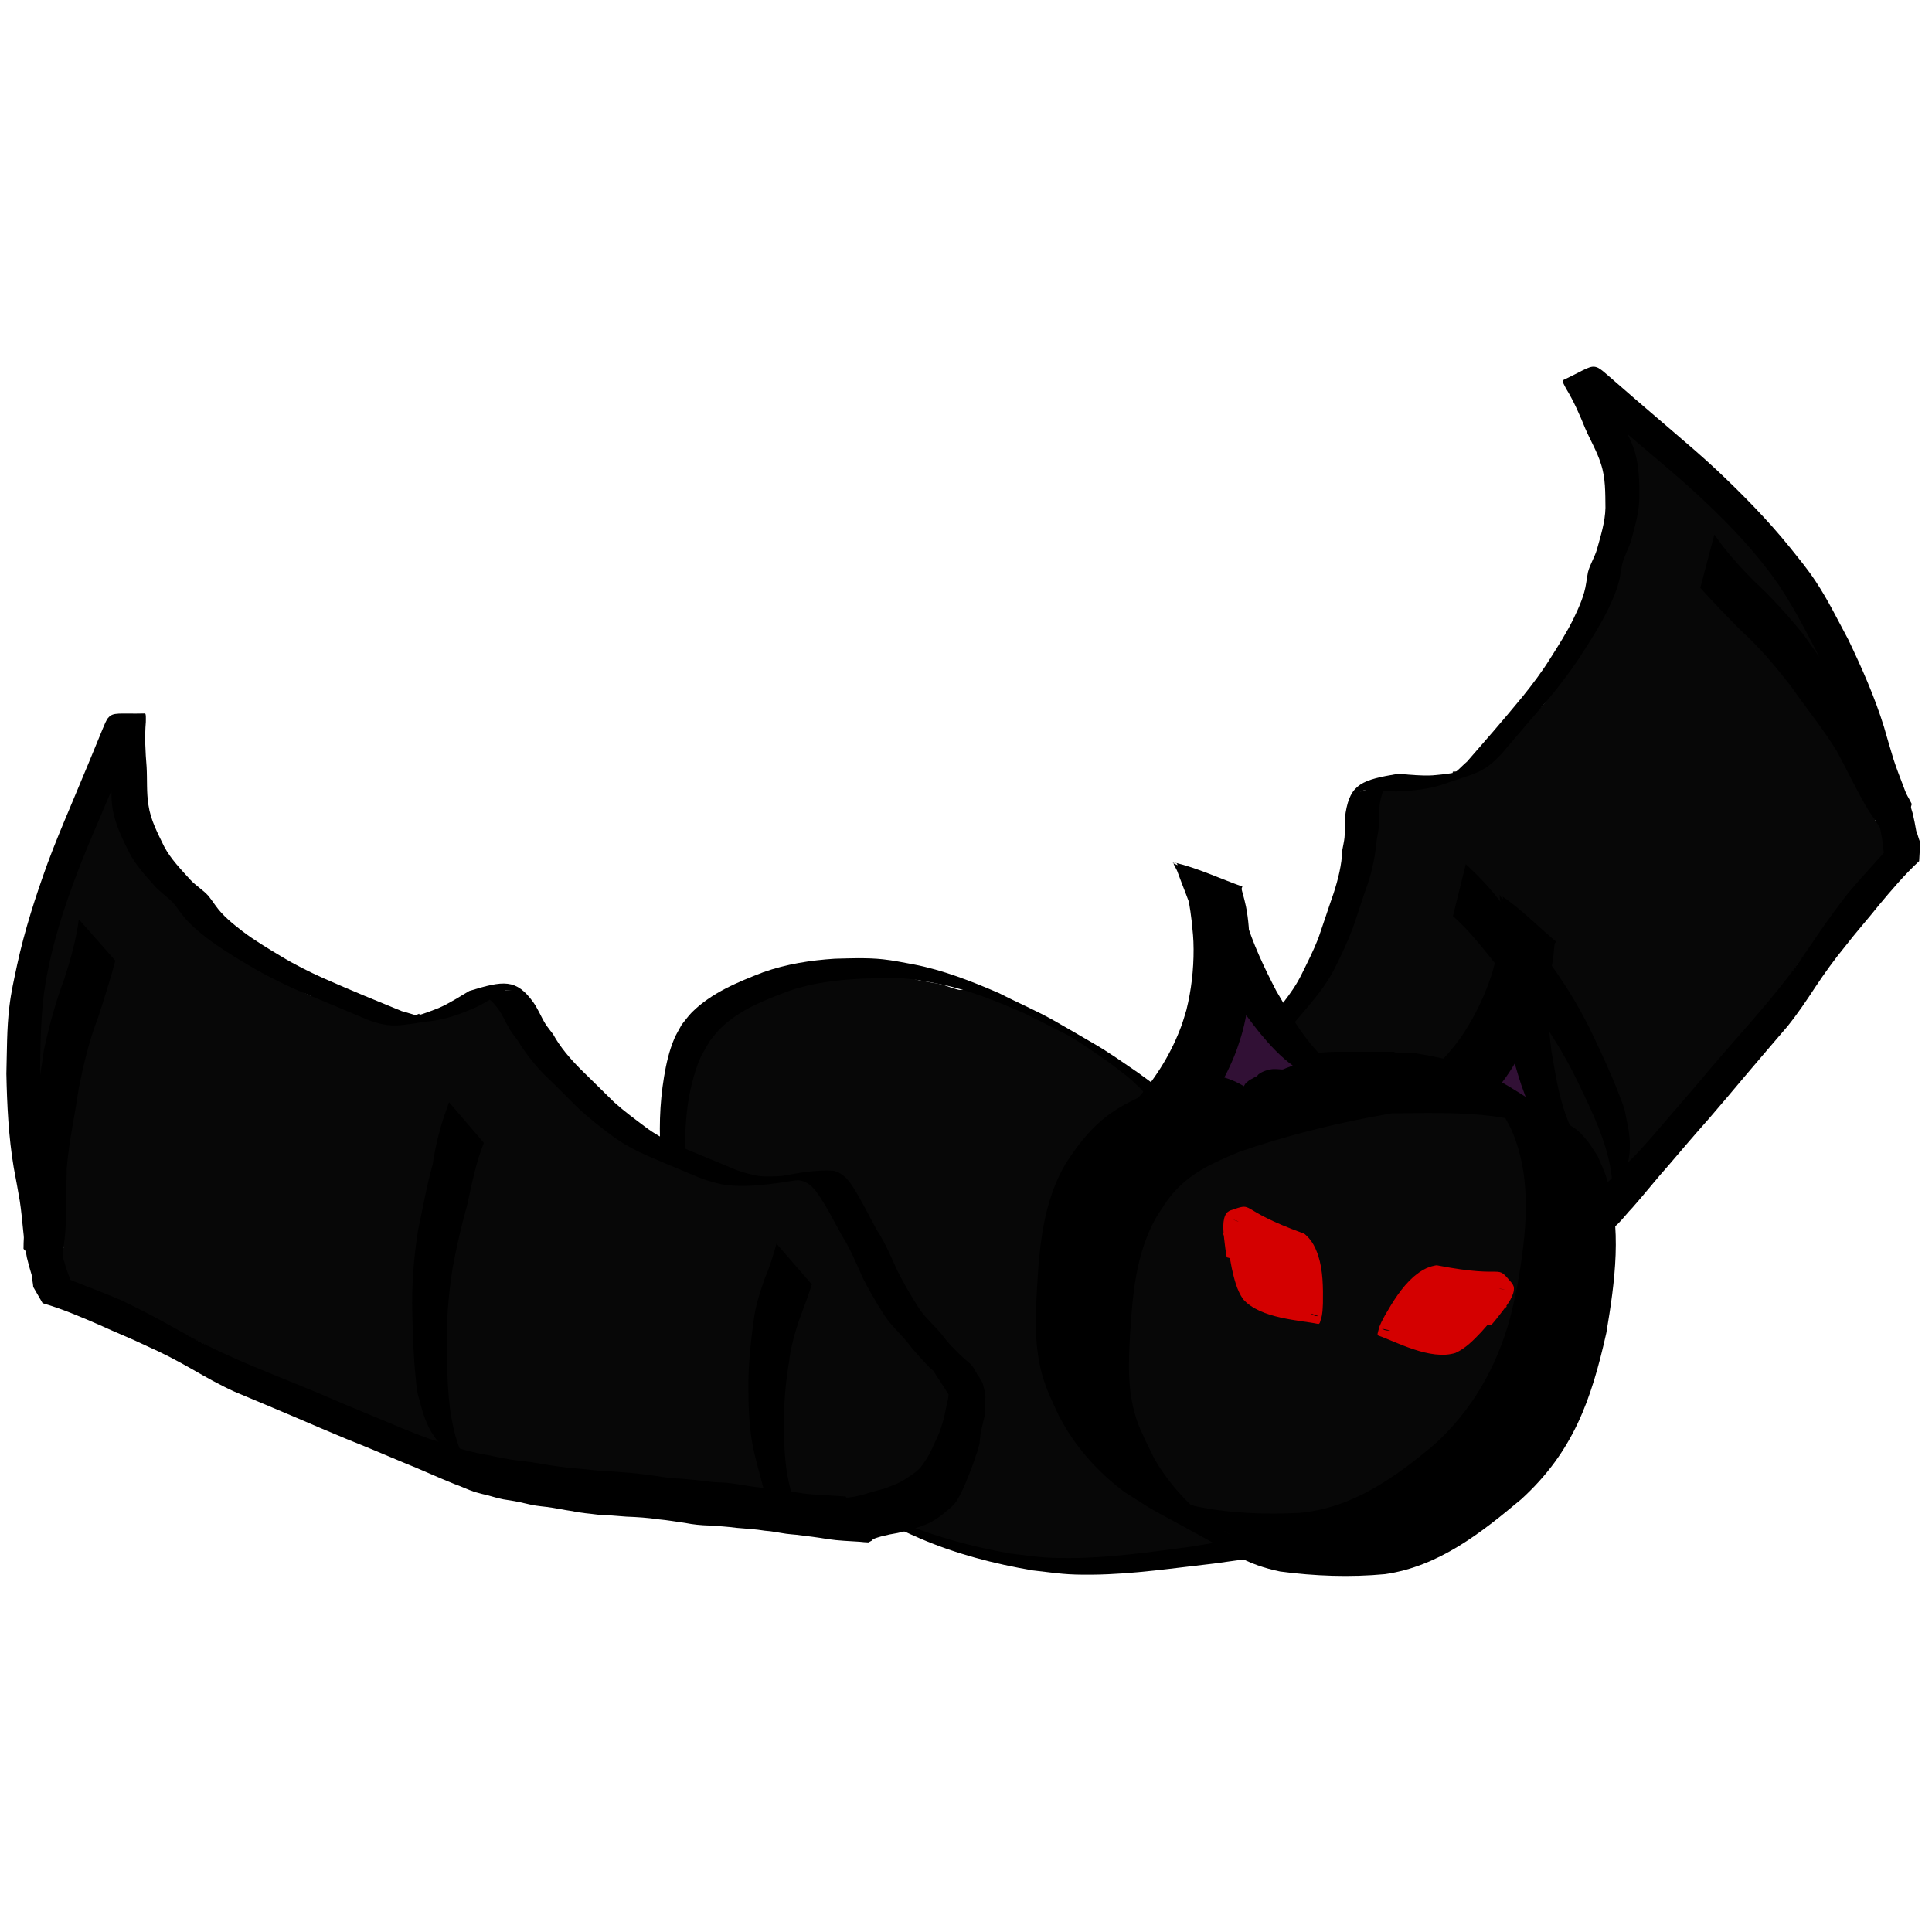 <?xml version="1.0" encoding="UTF-8" standalone="no"?>
<!-- Created with Inkscape (http://www.inkscape.org/) -->

<svg
   width="350mm"
   height="350mm"
   viewBox="0 0 350 350"
   version="1.1"
   id="svg1"
   xml:space="preserve"
   inkscape:version="1.3.2 (091e20e, 2023-11-25, custom)"
   sodipodi:docname="bat.svg"
   inkscape:export-filename="bat\1bat1.svg"
   inkscape:export-xdpi="96"
   inkscape:export-ydpi="96"
   xmlns:inkscape="http://www.inkscape.org/namespaces/inkscape"
   xmlns:sodipodi="http://sodipodi.sourceforge.net/DTD/sodipodi-0.dtd"
   xmlns="http://www.w3.org/2000/svg"
   xmlns:svg="http://www.w3.org/2000/svg"><sodipodi:namedview
     id="namedview1"
     pagecolor="#ffffff"
     bordercolor="#000000"
     borderopacity="0.25"
     inkscape:showpageshadow="2"
     inkscape:pageopacity="0.0"
     inkscape:pagecheckerboard="0"
     inkscape:deskcolor="#d1d1d1"
     inkscape:document-units="mm"
     inkscape:zoom="0.35355339"
     inkscape:cx="791.95959"
     inkscape:cy="3432.2963"
     inkscape:window-width="1304"
     inkscape:window-height="745"
     inkscape:window-x="1358"
     inkscape:window-y="-8"
     inkscape:window-maximized="1"
     inkscape:current-layer="g189"
     showguides="true" /><defs
     id="defs1" /><g
     inkscape:groupmode="layer"
     id="g117"
     inkscape:label="bat 2"
     transform="translate(-37.81,-686.105)"
     style="display:inline;opacity:1"><g
       id="g99"
       inkscape:label="wing right"
       transform="matrix(-2.198,2.56,-2.56,-2.198,757.293,901.888)"
       style="display:inline;fill:#000000;stroke-width:0.296"><path
         id="path95"
         style="display:inline;opacity:1;fill:#070707;fill-opacity:1;stroke:none;stroke-width:0.108;stroke-linecap:round;stroke-linejoin:round"
         d="m 49.943,97.527 c 0.109,0.492 0.061,1.001 0.038,1.499 -0.044,0.675 -0.071,1.352 -0.137,2.026 -0.046,0.293 -0.059,0.587 -0.069,0.883 -0.004,0.265 0.001,0.528 0.036,0.791 0.079,0.402 0.098,0.811 0.154,1.216 0.061,0.349 0.068,0.707 0.143,1.053 0.066,0.324 0.137,0.647 0.234,0.963 0.101,0.327 0.209,0.652 0.314,0.978 0.093,0.289 0.176,0.582 0.261,0.874 0.073,0.303 0.181,0.594 0.255,0.897 0.095,0.34 0.174,0.685 0.262,1.027 0.099,0.341 0.228,0.672 0.338,1.009 0.079,0.233 0.131,0.476 0.227,0.702 0.073,0.171 0.155,0.337 0.23,0.506 0.197,0.467 0.37,0.942 0.553,1.415 0.094,0.239 0.18,0.482 0.275,0.72 0.108,0.321 0.25,0.629 0.373,0.944 0.097,0.303 0.216,0.598 0.326,0.897 l 0.912,0.421 c 0.589,1.112 1.269,2.286 2.054,3.561 0.678,1.102 1.128,1.853 1.511,2.398 -0.155,-0.001 -0.311,-0.007 -0.466,-0.005 -0.207,0.016 -0.416,0.004 -0.623,0.004 -0.142,-0.001 -0.285,-0.004 -0.427,-0.006 l 2.372,1.723 c 0.137,-0.002 0.274,-0.005 0.411,-0.006 0.211,2e-4 0.423,-0.012 0.634,0.004 0.174,0.002 0.347,-0.006 0.52,-0.006 0.259,-0.009 0.518,-0.017 0.777,-0.012 0.288,10e-4 0.575,-0.004 0.862,0.01 0.2,0.006 0.401,0.007 0.6,0.023 0.221,0.013 0.44,0.041 0.661,0.047 0.223,-0.006 0.446,-0.01 0.669,-0.004 0.189,0.006 0.378,0.01 0.567,-0.002 0.27,-0.007 0.541,-0.009 0.811,-0.004 0.313,0.015 0.626,0.044 0.938,0.072 0.38,0.026 0.76,0.058 1.138,0.114 0.345,0.047 0.683,0.13 1.031,0.151 0.23,-0.002 0.461,-0.005 0.691,-0.006 0.276,0.006 0.552,-0.006 0.826,0.025 0.278,0.03 0.555,0.064 0.831,0.104 0.262,0.036 0.523,0.07 0.786,0.096 0.221,0.027 0.438,0.078 0.66,0.096 0.445,0.041 0.888,0.094 1.334,0.118 0.333,0.011 0.665,0.028 0.998,0.023 0.246,0.003 0.493,-1e-5 0.739,0.012 0.211,-0.005 0.423,-0.009 0.634,-0.018 0.312,-0.006 0.624,0.002 0.935,0.004 0.28,0.001 0.56,-0.006 0.841,0.003 0.259,0.003 0.519,-0.009 0.778,0.002 0.21,0.003 0.419,0.012 0.629,-5.2e-4 0.31,-0.013 0.62,-0.022 0.93,-0.017 0.338,0.009 0.676,0.005 1.013,0.006 0.29,0.002 0.58,-0.009 0.87,-0.027 0.275,-0.025 0.551,-0.043 0.827,-0.041 0.298,-0.011 0.596,-0.022 0.892,-0.046 0.207,-0.02 0.413,-0.039 0.614,-0.095 0.25,-0.06 0.495,-0.137 0.745,-0.199 0.219,-0.06 0.436,-0.125 0.65,-0.202 0.193,-0.069 0.377,-0.161 0.564,-0.245 0.238,-0.11 0.487,-0.191 0.736,-0.27 0.251,-0.107 0.502,-0.217 0.761,-0.302 0.289,-0.085 0.589,-0.123 0.865,-0.25 0.278,-0.093 0.568,-0.137 0.856,-0.188 0.279,-0.051 0.554,-0.118 0.83,-0.181 0.404,-0.089 0.809,-0.174 1.207,-0.285 0.288,-0.059 0.577,-0.105 0.855,-0.204 0.347,-0.11 0.697,-0.211 1.041,-0.33 0.395,-0.137 0.802,-0.229 1.196,-0.368 0.285,-0.098 0.569,-0.197 0.849,-0.307 0.298,-0.125 0.602,-0.236 0.899,-0.365 0.25,-0.101 0.497,-0.212 0.758,-0.283 0.049,-0.013 0.097,-0.032 0.147,-0.034 0.035,-0.002 0.068,0.014 0.102,0.022 l -0.394,-0.286 c 0.163,0.002 0.325,0.004 0.488,-0.007 0.259,-0.011 0.516,-0.037 0.769,-0.096 0.285,-0.06 0.572,-0.102 0.855,-0.172 0.389,-0.093 0.783,-0.16 1.17,-0.256 0.306,-0.076 0.615,-0.136 0.918,-0.221 0.287,-0.074 0.571,-0.17 0.842,-0.289 0.264,-0.132 0.51,-0.294 0.772,-0.428 0.207,-0.129 0.417,-0.256 0.639,-0.358 0.207,-0.101 0.409,-0.212 0.6,-0.34 0.243,-0.146 0.477,-0.307 0.695,-0.488 0.26,-0.194 0.512,-0.402 0.752,-0.619 0.201,-0.195 0.401,-0.394 0.532,-0.646 0.059,-0.11 0.131,-0.223 0.167,-0.343 0.033,-0.11 0.021,-0.227 0.037,-0.339 0.018,-0.23 0.018,-0.461 0.026,-0.691 -0.002,-0.202 -0.003,-0.404 -0.011,-0.605 -0.007,-0.271 -0.002,-0.542 -0.011,-0.812 -0.003,-0.284 -0.012,-0.552 -0.114,-0.822 -0.091,-0.302 -0.205,-0.595 -0.328,-0.885 -0.09,-0.325 -0.191,-0.649 -0.332,-0.956 -0.532,-1.037 -1.82,-1.797 -2.984,-1.727 -0.115,0.005 -0.23,0.014 -0.343,0.035 -0.029,-0.04 -0.058,-0.08 -0.087,-0.12 -0.06,-0.083 -0.11,-0.173 -0.173,-0.253 -0.03,-0.038 -0.065,-0.071 -0.098,-0.107 -0.682,-0.782 -0.32,-0.371 -2.194,-1.321 -0.005,-0.025 -0.007,-0.049 -0.014,-0.074 -0.405,-0.922 -0.11,-0.287 -1.985,-1.28 0.009,-0.09 0.017,-0.18 0.03,-0.269 l -1.336,-0.681 c 0.049,-0.106 0.095,-0.224 0.106,-0.326 0.005,-0.043 2.51e-4,-0.087 5.16e-4,-0.13 -0.438,-0.996 -0.051,-0.165 -2.626,-1.564 -0.025,-0.013 -0.176,0.042 -0.192,0.05 -0.034,0.016 -0.085,0.051 -0.134,0.084 l -0.091,-0.055 c -0.036,0.075 -0.079,0.146 -0.125,0.215 l -0.121,-0.078 c -0.19,0.212 -0.413,0.391 -0.634,0.571 -0.1,0.062 -0.194,0.13 -0.283,0.202 -0.018,0.005 -0.035,0.011 -0.053,0.017 -0.212,0.094 -0.434,0.155 -0.657,0.215 -0.114,0.053 -0.242,0.092 -0.349,0.16 -0.03,0.019 -0.081,0.06 -0.124,0.096 -0.009,5.9e-4 -0.019,9.8e-4 -0.028,0.002 -0.19,0.03 -0.377,0.076 -0.56,0.135 -0.241,0.058 -0.484,0.115 -0.734,0.125 -0.267,0.004 -0.534,0.006 -0.8,-0.021 l 0.463,0.336 c -0.034,-0.002 -0.069,-0.002 -0.103,-0.004 -0.226,-0.004 -0.452,-0.014 -0.675,-0.05 -0.199,-0.018 -0.399,-0.005 -0.598,-0.007 -0.23,0.006 -0.461,0.009 -0.691,0.001 -0.216,0.003 -0.432,-0.002 -0.649,0.002 -0.204,-2.6e-4 -0.409,-0.009 -0.613,-0.007 -0.212,0.005 -0.425,0.014 -0.637,0.007 -0.195,-0.007 -0.39,-0.011 -0.585,-0.005 -0.234,0.007 -0.468,0.01 -0.701,0.023 -0.095,0.017 -0.186,0.043 -0.274,0.077 l -0.254,-0.193 c -0.244,-0.074 -0.127,-0.035 -0.35,-0.116 -0.142,-0.055 -0.283,-0.112 -0.422,-0.174 -0.66,-0.458 -1.429,-0.917 -2.183,-0.843 -0.217,0.03 -0.412,0.101 -0.584,0.242 -0.05,0.031 -0.101,0.06 -0.153,0.087 l -0.8,-0.449 c -0.095,-0.234 -0.193,-0.47 -0.36,-0.664 -1.227,-0.709 -1.859,-1.696 -3.066,-1.462 -0.126,0.03 -0.249,0.067 -0.363,0.121 L 73.713,100.737 c -0.153,0.233 -0.338,0.443 -0.497,0.672 -0.189,0.284 -0.366,0.573 -0.576,0.843 -0.109,0.152 -0.197,0.319 -0.316,0.464 -0.271,0.329 0.119,-0.169 -0.175,0.211 -0.015,0.021 -0.029,0.042 -0.044,0.064 -0.211,0.046 -0.411,0.135 -0.594,0.249 -0.117,0.071 -0.227,0.152 -0.331,0.24 l -0.176,-0.108 c -0.165,0.185 -0.358,0.348 -0.548,0.507 -0.185,0.162 -0.396,0.29 -0.592,0.438 -0.092,-5.2e-4 -0.184,-0.002 -0.276,0 -0.173,-0.003 -0.347,-0.009 -0.52,-0.003 -0.17,0.002 -0.34,-0.004 -0.51,-0.002 -0.177,0.003 -0.354,0.002 -0.531,0.006 -0.214,0.002 -0.429,-2.8e-4 -0.643,-0.004 -0.172,-0.006 -0.345,-0.003 -0.517,0.016 -0.245,0.026 -0.489,0.058 -0.731,0.108 -0.228,0.036 -0.451,0.102 -0.663,0.191 -0.066,0.029 -0.136,0.057 -0.203,0.089 -0.147,-0.003 -0.275,-0.008 -0.417,-0.012 -0.647,-0.484 -1.416,-1.064 -2.216,-1.042 -0.248,0.013 -0.498,0.024 -0.742,0.078 -0.198,0.048 -0.397,0.098 -0.602,0.102 -0.166,0.003 -0.336,-0.02 -0.492,-0.077 -0.226,-0.128 -0.451,-0.258 -0.678,-0.385 -0.044,-0.025 -0.097,-0.028 -0.145,-0.042 -0.261,2.6e-4 -0.476,0.02 -0.684,0.193 -0.089,0.073 -0.172,0.154 -0.258,0.231 -0.597,-0.45 -1.321,-0.97 -2.043,-0.973 -0.212,0.012 -0.424,-4.7e-4 -0.636,0.008 -0.005,1.4e-4 -0.009,3.8e-4 -0.014,5.1e-4 -0.512,-0.306 -1.026,-0.608 -1.542,-0.908 -0.042,-0.024 -0.09,-0.036 -0.137,-0.045 -0.048,-0.009 -0.097,-0.006 -0.145,-0.009 -0.114,0.02 -0.226,0.048 -0.338,0.076 -0.109,-0.063 -0.218,-0.126 -0.327,-0.189 0.02,-0.158 0.06,-0.314 0.113,-0.465 l -1.635,-0.834 c 0.005,-0.056 0.008,-0.113 0.014,-0.169 0.059,-0.465 0.122,-0.931 0.235,-1.386 z m 7.104,5.699 c 0.015,0.007 0.028,0.012 0.042,0.019 0.053,0.026 0.064,0.036 0.081,0.054 -0.033,-0.019 -0.018,-0.01 -0.051,-0.029 -0.024,-0.015 -0.048,-0.029 -0.072,-0.043 z m 21.429,0.149 c 0.027,0.003 0.054,0.01 0.078,0.024 0.026,0.015 0.094,0.073 0.068,0.058 -0.049,-0.027 -0.097,-0.055 -0.146,-0.082 z m 23.06,5.507 c 0.013,0.018 0.009,0.045 0.018,0.066 0.012,0.028 0.07,0.096 0.043,0.082 -0.028,-0.015 -0.079,-0.044 -0.11,-0.061 0.002,-0.009 0.003,-0.018 0.006,-0.027 -0.018,0.029 0.027,-0.077 0.042,-0.059 z"
         transform="matrix(1,0,0,-1,0,220.646)"
         inkscape:label="color" /><path
         style="display:inline;opacity:1;fill:#000000;fill-opacity:1;stroke:none;stroke-width:0.108;stroke-linecap:round;stroke-linejoin:round"
         id="path96"
         d="m 83.587,125.253 c -0.775,-0.392 -1.317,-0.852 -1.881,-1.512 -1.031,-1.24 -1.692,-2.731 -2.331,-4.198 -0.617,-1.361 -1.084,-2.782 -1.44,-4.231 -0.254,-1.161 -0.455,-2.336 -0.597,-3.516 -0.164,-0.848 -0.323,-1.692 -0.409,-2.552 -0.037,-0.553 -0.023,-0.281 -0.043,-0.815 0,0 -2.565,-1.292 -2.565,-1.292 v 0 c 0.028,0.545 0.013,0.268 0.046,0.831 0.07,0.868 0.209,1.726 0.427,2.57 0.142,1.202 0.417,2.383 0.637,3.573 0.354,1.471 0.835,2.914 1.458,4.293 0.463,1.045 0.939,2.085 1.485,3.089 0.122,0.224 0.236,0.452 0.375,0.665 0.109,0.168 0.245,0.318 0.367,0.476 0.471,0.634 0.995,1.199 1.712,1.555 z"
         transform="matrix(1,0,0,-1,0,220.646)" /><path
         style="display:inline;opacity:1;fill:#000000;fill-opacity:1;stroke:none;stroke-width:0.108;stroke-linecap:round;stroke-linejoin:round"
         id="path97"
         d="m 100.638,120.982 c -0.528,-0.638 -1.058,-1.274 -1.552,-1.94 -0.694,-0.964 -1.181,-2.057 -1.627,-3.153 -0.383,-0.936 -0.683,-1.904 -0.917,-2.887 -0.221,-0.784 -0.328,-1.589 -0.376,-2.401 -0.022,-0.648 -0.049,-1.294 -0.103,-1.94 0,0 -2.597,-1.289 -2.597,-1.289 v 0 c 0.081,0.646 0.152,1.291 0.139,1.944 0.051,0.826 0.112,1.651 0.353,2.448 0.261,0.996 0.562,1.984 0.94,2.943 0.454,1.107 0.936,2.216 1.603,3.213 0.442,0.652 0.947,1.256 1.415,1.889 z"
         transform="matrix(1,0,0,-1,0,220.646)" /><path
         style="display:inline;opacity:1;fill:#000000;fill-opacity:1;stroke:none;stroke-width:0.108;stroke-linecap:round;stroke-linejoin:round"
         id="path98"
         d="m 52.197,105.732 c 0.289,1.058 0.419,2.143 0.51,3.233 0.046,1.319 0.218,2.624 0.454,3.92 0.369,1.413 0.685,2.841 1.091,4.245 0.333,1.018 0.753,2.002 1.102,3.014 0.202,0.607 0.342,1.233 0.506,1.85 0.101,0.414 0.251,0.812 0.411,1.206 0,0 2.645,1.216 2.645,1.216 v 0 c -0.172,-0.38 -0.312,-0.77 -0.419,-1.173 -0.205,-0.623 -0.336,-1.269 -0.555,-1.888 -0.365,-1.03 -0.807,-2.027 -1.198,-3.047 -0.445,-1.374 -0.69,-2.798 -1.056,-4.194 -0.255,-1.292 -0.476,-2.592 -0.506,-3.913 -0.084,-1.061 -0.184,-2.121 -0.32,-3.176 z"
         transform="matrix(1,0,0,-1,0,220.646)" /><path
         id="path99"
         style="display:inline;opacity:1;fill:#000000;fill-opacity:1;stroke:none;stroke-width:0.108;stroke-linecap:round;stroke-linejoin:round"
         d="m 51.213,126.48 c -1.242,-0.558 -1.621,-0.574 -1.731,-0.987 -0.013,-0.007 -0.018,-0.018 -0.009,-0.028 -0.032,-0.143 -0.037,-0.332 -0.034,-0.603 -2e-5,-0.663 0.008,-1.325 0.011,-1.987 -0.004,-0.867 8.67e-4,-1.733 -10e-4,-2.6 -0.003,-1.08 -0.004,-2.16 0.041,-3.24 0.091,-1.891 0.247,-3.781 0.59,-5.646 0.159,-0.831 0.252,-1.426 0.481,-2.236 0.326,-1.156 0.808,-2.267 1.239,-3.385 0.682,-1.543 1.408,-3.072 2.308,-4.502 0.19,-0.29 0.805,-1.225 0.984,-1.518 0.535,-0.877 0.961,-1.817 1.532,-2.673 0.188,-0.257 0.384,-0.506 0.586,-0.749 0.027,-0.048 0.053,-0.096 0.08,-0.144 0.036,-0.056 0.068,-0.114 0.106,-0.169 0.052,-0.074 0.091,-0.156 0.135,-0.234 0.004,-0.007 0.008,-0.014 0.011,-0.021 l 0.799,-0.61 c 1.069,0.122 2.148,0.113 3.222,0.098 0.95,-0.036 1.902,-0.015 2.852,-0.067 0.893,-0.018 1.783,-0.097 2.67,-0.205 0.858,-0.111 1.715,-0.213 2.579,-0.241 1.148,-0.002 2.297,-7.25e-4 3.445,-0.01 1.032,-0.015 2.064,-0.017 3.095,-0.018 1.087,0.019 2.173,0.016 3.26,0.011 1.007,0.02 2.014,-0.025 3.021,-0.01 0.384,0.024 0.772,-10e-4 1.156,0.026 0.034,0.002 0.408,0.053 0.429,0.056 0.379,0.078 0.765,0.085 1.143,0.169 0.194,0.043 0.387,0.095 0.581,0.14 0.383,0.089 0.776,0.129 1.158,0.221 0.188,0.045 0.373,0.105 0.56,0.157 0.456,0.131 0.924,0.205 1.381,0.33 0.446,0.074 0.873,0.229 1.311,0.344 0.486,0.176 0.977,0.336 1.467,0.496 0.542,0.203 1.092,0.393 1.652,0.533 0.46,0.147 0.931,0.248 1.397,0.373 0.424,0.084 0.835,0.212 1.24,0.368 0.462,0.161 0.927,0.322 1.399,0.449 0.489,0.156 0.974,0.329 1.472,0.447 0.367,0.128 0.75,0.193 1.123,0.291 0.172,0.045 0.341,0.104 0.512,0.156 0.552,0.157 1.104,0.311 1.663,0.441 0.555,0.137 1.092,0.345 1.634,0.529 0.147,0.038 0.29,0.093 0.434,0.143 l 0.003,0.003 c 0.021,0.025 0.044,0.05 0.065,0.076 0.017,0.022 0.034,0.045 0.053,0.065 0.017,0.02 0.035,0.039 0.052,0.059 l -0.03,0.022 c 0.013,0.016 0.025,0.032 0.039,0.047 0.101,0.108 0.209,0.191 0.324,0.284 0.014,0.011 0.366,0.267 0.38,0.276 0.07,0.045 0.295,0.189 0.368,0.239 0.11,0.075 0.216,0.156 0.325,0.234 0.051,0.042 0.103,0.082 0.153,0.125 0.052,0.044 0.101,0.093 0.153,0.136 0.07,0.058 0.236,0.181 0.306,0.242 0.092,0.08 0.178,0.168 0.268,0.252 0.257,0.242 0.452,0.537 0.628,0.84 0.108,0.218 0.235,0.432 0.329,0.656 0.058,0.138 0.063,0.179 0.1,0.322 0.062,0.371 0.069,0.749 0.074,1.124 -0.003,0.426 -0.009,0.852 -0.039,1.276 -0.006,0.07 -0.014,0.14 -0.018,0.21 -0.004,0.061 -0.002,0.123 -0.006,0.184 -0.007,0.115 -0.026,0.25 -0.042,0.364 -0.008,0.057 -0.012,0.115 -0.025,0.171 -0.017,0.071 -0.042,0.141 -0.064,0.211 -0.107,0.328 -0.157,0.67 -0.212,1.009 -0.021,0.112 -0.025,0.228 -0.056,0.338 -0.011,0.042 -0.027,0.083 -0.039,0.124 -0.051,0.123 -0.109,0.241 -0.156,0.366 -0.014,0.053 -0.031,0.106 -0.057,0.153 -0.006,0.012 -0.016,0.022 -0.022,0.034 -0.013,0.026 -0.019,0.055 -0.03,0.083 -0.021,0.106 -0.072,0.197 -0.129,0.288 -0.043,0.076 -0.101,0.141 -0.153,0.209 -0.099,0.127 0.026,-0.02 -0.061,0.081 -0.057,0.082 -0.098,0.152 -0.181,0.211 -0.013,0.007 -0.024,0.015 -0.037,0.021 -0.014,0.007 -0.031,0.009 -0.044,0.018 -0.042,0.025 -0.072,0.071 -0.109,0.102 -0.012,0.01 -0.026,0.016 -0.039,0.025 -0.087,0.044 -0.165,0.097 -0.234,0.166 -0.083,0.046 -0.154,0.112 -0.226,0.173 -0.015,0.009 -0.031,0.018 -0.046,0.027 l 0.006,0.004 c -0.015,0.004 -0.01,0.003 -0.023,0.006 -0.02,0.012 -0.04,0.025 -0.061,0.036 -0.015,0.008 -0.032,0.012 -0.045,0.022 -0.011,0.007 -0.02,0.016 -0.029,0.025 -0.034,0.011 -0.067,0.021 -0.1,0.031 -0.099,0.032 -0.197,0.067 -0.296,0.099 -0.061,0.021 -0.122,0.043 -0.183,0.063 -0.055,0.018 -0.109,0.036 -0.163,0.058 -0.041,0.019 -0.083,0.039 -0.125,0.054 -0.048,0.019 -0.097,0.036 -0.145,0.056 -0.042,0.018 -0.084,0.036 -0.127,0.053 -0.034,0.016 -0.069,0.029 -0.103,0.046 -0.03,0.014 -0.061,0.024 -0.092,0.035 -0.011,0.003 -0.022,0.007 -0.033,0.01 -0.231,0.113 -0.462,0.229 -0.683,0.362 -0.569,0.314 -1.209,0.491 -1.744,0.873 -0.607,0.422 -1.196,0.866 -1.759,1.346 -0.613,0.555 -1.189,1.153 -1.883,1.613 -0.685,0.54 -1.336,1.122 -2.05,1.626 -0.405,0.289 -0.841,0.515 -1.354,0.425 -0.881,-0.308 -1.663,-0.827 -2.448,-1.333 -0.447,-0.217 -0.97,-0.455 -1.271,-0.499 -0.568,-0.12 -1.14,-0.159 -1.721,-0.136 -0.448,0.001 -0.896,-0.003 -1.344,-0.005 -0.552,-0.002 -1.104,-0.005 -1.656,0.013 -0.595,0.029 -1.188,0.089 -1.767,0.239 -0.693,0.177 -1.388,0.345 -2.064,0.582 -0.793,0.31 -1.576,0.642 -2.368,0.951 -0.731,0.307 -1.439,0.658 -2.062,1.155 -0.124,0.071 -0.463,0.26 -0.581,0.344 -0.366,0.26 -0.68,0.592 -1.062,0.831 -1.341,0.82 -1.93,0.459 -3.401,-0.763 -0.379,-0.5 -0.727,-1.026 -1.165,-1.479 -0.287,-0.283 -0.582,-0.558 -0.893,-0.812 -0.286,-0.055 -0.582,-0.059 -0.868,-0.106 l -2.2,-0.012 c -0.798,10e-4 -1.596,0.006 -2.393,0.023 -0.844,0.026 -1.688,0.08 -2.523,0.208 -0.821,0.121 -1.64,0.235 -2.445,0.446 -0.651,0.176 -1.301,0.362 -1.876,0.726 -0.074,0.046 -0.443,0.276 -0.513,0.31 -0.397,0.194 -0.845,0.25 -1.246,0.433 -0.684,0.324 -1.391,0.619 -1.981,1.103 -0.598,0.528 -1.222,1.033 -1.637,1.73 -0.365,0.584 -0.583,1.239 -0.883,1.857 -0.368,0.713 -0.719,1.436 -0.965,2.202 -0.074,0.183 -0.163,0.432 -0.222,0.406 z m -0.068,-4.504 c 0.134,-0.322 0.277,-0.639 0.467,-0.934 0.454,-0.689 1.063,-1.236 1.686,-1.765 0.592,-0.504 1.301,-0.82 1.995,-1.155 0.4,-0.192 0.845,-0.265 1.247,-0.449 0.163,-0.074 0.338,-0.189 0.489,-0.283 0.594,-0.367 1.253,-0.584 1.923,-0.762 0.815,-0.209 1.64,-0.342 2.472,-0.456 0.835,-0.131 1.678,-0.192 2.521,-0.233 0.804,-0.033 1.608,-0.02 2.412,-0.019 0.724,-0.004 1.449,-0.005 2.173,-0.008 1.517,0.043 1.783,0.433 3.368,1.335 0.65,0.392 1.203,0.912 1.728,1.456 0.218,0.227 0.407,0.477 0.592,0.73 0.206,-0.06 0.394,-0.162 0.587,-0.271 0.378,-0.229 0.689,-0.55 1.046,-0.807 0.17,-0.123 0.418,-0.263 0.599,-0.369 0.651,-0.471 1.347,-0.859 2.087,-1.168 0.799,-0.297 1.577,-0.646 2.372,-0.954 0.676,-0.243 1.365,-0.439 2.061,-0.613 0.586,-0.158 1.183,-0.238 1.787,-0.271 0.55,-0.026 1.101,-0.028 1.652,-0.029 0.446,2.6e-4 0.892,-0.002 1.338,5.1e-4 0.597,-0.021 1.187,0.022 1.774,0.129 1.314,0.31 2.445,1.041 3.592,1.727 0.055,0.025 0.069,0.036 0.121,0.058 0.456,0.151 0.869,-0.019 1.251,-0.267 0.737,-0.474 1.397,-1.047 2.083,-1.59 0.675,-0.472 1.254,-1.054 1.851,-1.616 0.566,-0.489 1.164,-0.936 1.775,-1.366 0.532,-0.39 1.162,-0.6 1.741,-0.901 0.544,-0.315 1.117,-0.575 1.692,-0.826 0.148,-0.052 0.181,-0.057 0.222,-0.07 l 1.261,-0.86 c 0.045,-0.137 0.083,-0.276 0.101,-0.421 0.055,-0.372 0.16,-0.738 0.19,-1.114 0.005,-0.058 0.034,-0.359 0.037,-0.417 0.015,-0.274 -0.013,-0.546 -0.015,-0.82 -0.011,-0.351 -0.023,-0.704 -0.103,-1.048 -0.029,-0.151 -0.06,-0.303 -0.114,-0.448 -0.062,-0.166 -0.15,-0.321 -0.25,-0.466 -0.178,-0.275 -0.352,-0.553 -0.584,-0.787 -0.318,-0.321 0.076,0.073 -0.255,-0.247 -0.122,-0.118 -0.132,-0.143 -0.267,-0.254 -0.053,-0.044 -0.11,-0.082 -0.164,-0.123 -0.051,-0.039 -0.102,-0.079 -0.153,-0.119 -0.101,-0.081 -0.204,-0.16 -0.304,-0.242 -0.03,-0.025 -0.294,-0.245 -0.32,-0.265 -0.125,-0.095 -0.26,-0.177 -0.385,-0.272 -0.118,-0.072 -0.224,-0.134 -0.335,-0.189 l -0.064,0.045 c -0.244,-0.089 -0.489,-0.169 -0.734,-0.254 -0.534,-0.178 -1.058,-0.394 -1.607,-0.517 -0.568,-0.144 -1.139,-0.278 -1.703,-0.438 -0.531,-0.18 -1.075,-0.303 -1.619,-0.435 -0.118,-0.03 -0.391,-0.098 -0.508,-0.136 -0.321,-0.105 -0.631,-0.247 -0.961,-0.323 -0.487,-0.14 -0.974,-0.281 -1.454,-0.443 -0.396,-0.15 -0.802,-0.26 -1.213,-0.354 -0.458,-0.132 -0.923,-0.238 -1.376,-0.39 -0.548,-0.175 -1.093,-0.358 -1.634,-0.553 -0.501,-0.148 -1.002,-0.295 -1.499,-0.46 -0.434,-0.121 -0.867,-0.247 -1.307,-0.34 -0.458,-0.102 -0.913,-0.217 -1.362,-0.355 -0.559,-0.162 -1.131,-0.253 -1.699,-0.373 -0.573,-0.128 -1.149,-0.227 -1.735,-0.258 -0.497,-0.035 -0.991,-0.098 -1.487,-0.132 -0.983,-0.045 -1.966,-0.035 -2.949,-0.034 -1.095,-0.005 -2.191,-0.009 -3.286,0.01 -1.015,-0.002 -2.03,-0.007 -3.045,-0.02 -1.17,-0.005 -2.339,-0.005 -3.507,0.076 -0.857,0.062 -1.711,0.151 -2.564,0.252 -0.905,0.101 -1.814,0.168 -2.723,0.216 -0.908,0.009 -1.815,-0.026 -2.723,-0.043 -0.063,-9.04e-4 -0.127,2.44e-4 -0.19,-5.17e-4 -0.36,0.357 -0.682,0.754 -0.988,1.161 -0.6,0.828 -1.044,1.754 -1.584,2.619 -0.321,0.514 -0.663,1.014 -0.993,1.522 -0.882,1.43 -1.597,2.952 -2.286,4.481 -0.577,1.44 -1.167,2.89 -1.525,4.404 -0.09,0.38 -0.156,0.766 -0.235,1.149 -0.337,1.87 -0.451,3.768 -0.491,5.665 -0.014,1.085 -0.001,2.171 0.005,3.256 0.002,0.28 0.002,0.56 0.004,0.84 z m 23.933,-1.622 c -0.022,-0.013 -0.137,-0.078 -0.28,-0.161 0.005,0.006 0.01,0.013 0.015,0.02 0.217,0.116 0.288,0.155 0.265,0.141 z" /></g><g
       id="g101"
       inkscape:label="body"
       style="display:inline;opacity:1;stroke-width:0.296"
       transform="matrix(3.374,0,0,3.374,-144.195,559.468)"><path
         id="path100"
         style="opacity:1;fill:#070707;fill-opacity:1;stroke:none;stroke-width:0.409;stroke-linecap:round;stroke-linejoin:round"
         inkscape:label="color body"
         d="m 383.951,338.92 c -0.129,-0.008 -0.259,-0.005 -0.391,0.016 -0.67,0.045 -1.341,0.088 -2.012,0.115 -1.241,0.04 -2.483,0.017 -3.725,0.043 -1.354,0.031 -2.705,0.101 -4.059,0.137 -0.725,0.09 -1.45,0.194 -2.174,0.291 -0.584,0.108 -1.166,0.219 -1.734,0.393 -0.808,0.261 -1.642,0.431 -2.465,0.641 -0.653,0.156 -0.318,0.082 -1.006,0.221 -0.657,0.155 -1.297,0.384 -1.963,0.5 -0.758,0.214 -1.485,0.511 -2.227,0.773 -0.813,0.253 -1.642,0.463 -2.492,0.539 -0.891,0.166 -1.781,0.34 -2.66,0.557 -1.593,0.487 -3.167,1.036 -4.75,1.555 -0.738,0.261 -1.486,0.494 -2.184,0.855 -0.269,0.139 -0.595,0.319 -0.816,0.537 -0.073,0.072 -0.121,0.168 -0.182,0.252 l 0.893,0.455 c -0.713,0.238 -1.412,0.539 -1.998,1.012 -0.144,0.116 -0.274,0.25 -0.41,0.375 -0.842,0.823 -1.378,1.872 -1.83,2.943 -0.593,1.417 -1.163,2.841 -1.654,4.297 -0.511,1.451 -0.939,2.932 -1.363,4.41 -0.319,1.171 -0.697,2.323 -1.023,3.492 -0.188,1.044 -0.581,2.033 -0.855,3.053 -0.245,0.79 -0.343,1.605 -0.406,2.426 -0.064,0.799 -0.012,1.598 0.078,2.393 0.286,1.583 0.719,3.135 1.107,4.695 0.249,1.044 0.484,2.091 0.699,3.143 0.196,0.937 0.334,1.884 0.461,2.832 0.023,0.187 0.042,0.375 0.068,0.562 0.107,0.768 0.104,0.57 0.189,1.35 0.072,0.659 0.113,1.321 0.176,1.98 0.088,1.206 0.178,2.41 0.217,3.619 -0.011,0.303 -0.007,0.607 0.004,0.91 l -1.961,-0.977 c 0.535,1.413 1.006,2.847 1.439,4.295 0.349,1.495 0.661,3.002 0.854,4.525 0.026,0.171 0.052,0.342 0.076,0.514 0.055,0.389 0.043,0.442 0.137,0.818 0.079,0.317 0.19,0.63 0.303,0.936 0.232,0.544 0.458,1.091 0.682,1.639 0.33,0.8 0.52,1.643 0.756,2.473 0.263,0.873 0.447,1.766 0.66,2.652 0.207,0.864 0.443,1.722 0.635,2.59 0.144,0.622 0.263,1.249 0.402,1.871 0.064,0.357 0.126,0.72 0.326,1.031 0.027,0.042 0.406,0.535 0.447,0.59 0.3,0.411 0.571,0.844 0.844,1.273 0.236,0.382 0.417,0.794 0.625,1.191 0.255,0.47 0.499,0.944 0.75,1.416 0.342,0.58 0.608,1.2 0.93,1.791 0.461,0.817 0.882,1.657 1.277,2.508 0.264,0.569 0.525,1.139 0.818,1.693 0.206,0.46 0.424,0.915 0.695,1.34 0.365,0.542 0.801,1.028 1.23,1.518 0.316,0.336 0.675,0.63 1.021,0.934 0.339,0.282 0.613,0.614 0.832,0.994 0.315,0.436 0.662,0.856 1.031,1.248 0.482,0.448 0.93,0.927 1.342,1.439 0.306,0.4 0.602,0.807 0.902,1.211 0.345,0.456 0.681,0.92 1.029,1.373 0.361,0.448 0.64,0.955 0.939,1.445 0.046,0.056 0.088,0.112 0.137,0.166 0.068,0.075 0.412,0.402 0.482,0.443 0.642,0.377 0.896,0.536 1.375,0.822 l -0.594,-0.246 c 0.402,0.321 0.766,0.683 1.139,1.037 0.05,0.038 0.096,0.084 0.15,0.115 0.404,0.235 0.809,0.469 1.213,0.703 0.014,0.012 0.028,0.024 0.043,0.035 0.082,0.062 0.176,0.109 0.258,0.172 0.134,0.103 0.359,0.331 0.477,0.445 0.748,0.701 1.538,1.27 2.363,1.781 l -0.105,-0.041 c 0.424,0.245 0.818,0.535 1.205,0.834 l -0.668,-0.311 c 0.076,0.324 0.191,0.719 0.381,0.998 0.046,0.068 0.126,0.107 0.17,0.178 l 2.488,0.988 c 0.186,0.132 0.371,0.267 0.557,0.4 l -1.207,-0.559 c 0.17,0.47 0.545,0.801 0.902,1.131 2.154,1.901 4.776,3.248 7.42,4.367 0.007,0.003 0.013,0.007 0.019,0.01 0.548,0.494 1.124,0.964 1.727,1.4 0.458,0.391 0.79,0.649 1.18,0.789 1.19,0.728 2.463,1.313 3.801,1.68 0.5,0.195 0.995,0.398 1.51,0.555 0.493,0.115 0.946,0.348 1.424,0.506 0.509,0.264 1.061,0.45 1.619,0.58 0.215,0.053 0.433,0.055 0.652,0.057 l 0.635,0.461 0.143,0.115 c 0.005,0 0.01,0.002 0.016,0.002 l 0.109,0.078 c 0.049,-0.015 0.099,-0.03 0.148,-0.043 0.033,0.007 0.066,0.015 0.1,0.019 0.069,0.008 0.14,-0.002 0.207,0.016 0.07,0.019 0.13,0.063 0.197,0.092 0.072,0.03 0.146,0.058 0.219,0.086 0.424,0.175 0.866,0.277 1.311,0.379 0.089,0.023 0.178,0.041 0.266,0.068 0.829,0.26 -0.297,-0.057 0.547,0.18 0.254,0.071 0.512,0.115 0.768,0.18 0.063,0.026 0.128,0.05 0.191,0.074 l 1.174,0.854 c 0.553,-0.111 1.13,-0.086 1.693,-0.065 0.081,0.02 0.162,0.042 0.244,0.059 0.404,0.23 0.855,0.341 1.287,0.5 0.585,0.192 1.182,0.347 1.795,0.414 0.758,0.056 1.517,0.008 2.275,0.004 0.745,-0.028 1.49,-0.048 2.234,-0.047 l 2.523,1.93 c 0.36,-0.04 0.707,0.066 1.062,0.117 0.559,0.065 1.122,0.091 1.684,0.123 0.368,0.074 0.74,0.142 1.117,0.146 0.405,-0.03 0.811,0.009 1.215,-0.025 0.541,-0.026 1.082,-0.02 1.623,0 0.296,-0.03 0.582,0.045 0.875,0.065 0.176,0.011 0.353,0.008 0.529,0.016 0.636,0.041 1.272,0.001 1.908,0 0.572,0.015 1.143,0.047 1.715,0.051 0.509,4e-5 1.017,-0.012 1.525,-0.027 0.674,-0.004 1.347,-0.027 2.021,-0.016 0.583,0.011 1.165,0.045 1.748,0.023 0.511,-0.011 1.022,0.018 1.533,0.021 0.493,-0.011 0.988,-0.006 1.48,-0.025 0.2,-0.026 0.402,0.019 0.602,-0.004 0.116,-0.011 0.227,-0.049 0.342,-0.07 0.363,-0.067 0.729,-0.102 1.096,-0.137 0.616,-0.015 1.227,-0.093 1.842,-0.139 0.091,-0.004 0.181,-0.002 0.271,-0.012 1.153,-0.134 -0.607,0.024 0.668,-0.096 0.388,-0.038 0.778,-0.057 1.168,-0.07 0.926,-0.059 1.84,-0.2 2.75,-0.375 0.745,-0.15 1.508,-0.212 2.252,-0.363 0.363,-0.08 0.739,-0.129 1.096,-0.236 1.051,-0.315 -0.39,0.075 0.707,-0.215 0.84,-0.237 1.697,-0.38 2.531,-0.637 0.738,-0.242 1.496,-0.399 2.252,-0.566 0.619,-0.129 1.244,-0.236 1.863,-0.369 0.105,-0.019 0.21,-0.035 0.314,-0.059 0.115,-0.026 0.228,-0.069 0.342,-0.1 0.415,-0.113 0.841,-0.198 1.264,-0.279 0.683,-0.123 1.37,-0.205 2.062,-0.242 0.697,-0.026 1.391,-0.086 2.088,-0.115 0.415,-0.081 0.844,-0.048 1.262,-0.09 0.169,-0.019 0.335,-0.055 0.504,-0.078 0.293,-0.026 0.59,-0.053 0.875,-0.131 0.097,-0.026 0.19,-0.067 0.285,-0.1 0.105,-0.026 0.209,-0.052 0.314,-0.078 0.127,-0.043 0.253,-0.093 0.381,-0.129 0.29,-0.082 0.587,-0.13 0.879,-0.207 0.477,-0.126 0.946,-0.275 1.426,-0.393 0.807,-0.224 1.64,-0.315 2.463,-0.459 0.571,-0.115 1.159,-0.072 1.732,-0.148 0.44,-0.064 0.885,-0.062 1.328,-0.09 0.533,-0.026 1.065,-0.018 1.598,0.004 0.249,0.008 0.497,0.025 0.746,0.021 0.057,-7.9e-4 0.118,0.007 0.174,-0.004 0.074,-0.015 0.142,-0.055 0.213,-0.082 0.46,-0.205 0.866,-0.503 1.211,-0.867 0.485,-0.475 0.838,-1.053 1.127,-1.662 0.227,-0.689 0.486,-1.374 0.648,-2.082 0.131,-0.635 0.251,-1.274 0.281,-1.922 0.023,-0.904 0.098,-1.808 0.115,-2.713 -0.003,-0.747 0.035,-1.492 0.055,-2.238 0.004,-0.606 0.037,-1.213 -0.008,-1.818 -0.086,-0.586 -0.182,-1.174 -0.303,-1.754 -0.129,-0.569 -0.32,-1.114 -0.551,-1.648 -0.232,-0.525 -0.473,-1.047 -0.654,-1.592 -0.073,-0.286 -0.179,-0.558 -0.295,-0.826 l 1.055,0.537 c -0.129,-0.62 -0.17,-1.254 -0.25,-1.881 -0.11,-0.671 -0.312,-1.32 -0.461,-1.982 -0.051,-0.228 -0.087,-0.46 -0.139,-0.688 -0.149,-0.652 -0.206,-0.803 -0.4,-1.455 -0.38,-1.291 -0.75,-2.585 -1.172,-3.863 -0.3,-0.915 -0.59,-1.834 -0.908,-2.742 -0.35,-0.933 -0.785,-1.831 -1.193,-2.738 -0.389,-0.846 -0.726,-1.713 -1.066,-2.58 -0.301,-0.827 -0.641,-1.643 -1.023,-2.436 -0.515,-1.029 -0.945,-2.096 -1.389,-3.156 -0.412,-1.057 -0.831,-2.112 -1.275,-3.156 -0.415,-0.902 -0.812,-1.812 -1.25,-2.703 -0.426,-0.879 -0.866,-1.752 -1.289,-2.633 -0.521,-1.093 -1.043,-2.186 -1.561,-3.281 -0.583,-1.174 -1.089,-2.384 -1.611,-3.586 -0.332,-0.851 -0.711,-1.682 -1.086,-2.516 -0.396,-0.782 -0.952,-1.466 -1.463,-2.174 -0.448,-0.668 -0.978,-1.275 -1.475,-1.906 -0.593,-0.759 -1.197,-1.51 -1.789,-2.27 -0.472,-0.583 -0.885,-1.21 -1.328,-1.814 -0.774,-1.057 -0.233,-0.271 -0.826,-1.15 l 2.207,1.232 c 0.181,-0.903 -0.14,-1.762 -0.459,-2.594 -0.358,-0.798 -0.715,-1.604 -1.156,-2.361 -0.245,-0.419 -0.323,-0.507 -0.604,-0.889 -0.347,-0.49 -0.8,-0.888 -1.199,-1.332 -0.294,-0.327 -0.403,-0.484 -0.672,-0.832 -0.564,-0.755 -1.107,-1.523 -1.594,-2.33 -0.364,-0.597 -0.75,-1.18 -1.121,-1.771 -0.41,-0.597 -0.822,-1.192 -1.24,-1.783 -0.614,-0.694 -1.07,-1.492 -1.51,-2.301 -0.338,-0.641 -0.752,-1.239 -1.129,-1.857 -0.03,-0.048 -0.063,-0.093 -0.094,-0.141 l 0.848,0.432 c -0.061,-0.317 -0.039,-0.644 -0.041,-0.965 -0.023,-0.124 0.016,-0.389 -0.123,-0.471 -1.067,-0.635 -1.872,-1.161 -2.496,-1.598 -0.04,-0.054 -0.076,-0.111 -0.117,-0.164 -0.059,-0.057 -0.116,-0.116 -0.178,-0.17 -0.161,-0.142 -0.408,-0.337 -0.594,-0.445 -0.293,-0.17 -0.371,-0.219 -0.629,-0.369 -0.647,-0.525 -0.952,-0.786 -1.543,-0.91 -0.225,-0.332 -0.485,-0.602 -0.773,-0.895 -0.132,-0.146 -0.329,-0.202 -0.484,-0.309 -0.166,-0.113 -0.303,-0.27 -0.469,-0.387 -0.316,-0.226 -0.612,-0.472 -0.883,-0.752 -0.092,-0.1 -0.194,-0.186 -0.299,-0.271 l 0.66,0.264 c -0.053,-0.043 -0.102,-0.09 -0.158,-0.129 -0.127,-0.086 -0.263,-0.156 -0.396,-0.232 -0.255,-0.146 -0.547,-0.325 -0.822,-0.49 -0.044,-0.039 -0.086,-0.079 -0.262,-0.225 -0.353,-0.341 -0.755,-0.621 -1.133,-0.936 -0.124,-0.075 -0.219,-0.185 -0.334,-0.271 -0.091,-0.069 -0.241,-0.154 -0.34,-0.211 -0.3,-0.174 -0.371,-0.219 -0.635,-0.373 -0.022,-0.015 -0.027,-0.021 -0.041,-0.029 -1.598,-0.921 -3.476,-2.195 -5.395,-3.188 -0.102,-0.09 -0.203,-0.182 -0.309,-0.268 -0.477,-0.396 -0.95,-0.791 -1.443,-1.166 -0.245,-0.155 -0.236,-0.153 -0.479,-0.293 -0.329,-0.19 -0.659,-0.379 -0.988,-0.568 -1.166,-0.734 -2.362,-1.417 -3.566,-2.09 -1.487,-0.877 -3.001,-1.71 -4.502,-2.564 -0.006,-0.003 -0.011,-0.004 -0.018,-0.008 -0.18,-0.103 -0.362,-0.203 -0.541,-0.307 l 1.127,0.91 c -0.373,-0.105 -0.755,-0.166 -1.113,-0.322 -0.662,-0.255 -1.335,-0.474 -1.988,-0.752 -0.461,-0.197 -0.934,-0.376 -1.381,-0.605 -0.104,-0.053 -0.203,-0.115 -0.305,-0.172 -0.111,-0.057 -0.221,-0.115 -0.332,-0.172 -0.528,-0.223 -1.017,-0.524 -1.525,-0.785 -0.112,-0.058 -0.651,-0.31 -0.775,-0.369 -0.119,-0.051 -0.24,-0.097 -0.357,-0.152 -0.139,-0.066 -0.506,-0.267 -0.646,-0.338 -1.084,-0.545 0.45,0.233 -0.639,-0.275 -0.097,-0.045 -0.188,-0.106 -0.281,-0.158 -0.498,-0.268 -1.01,-0.499 -1.543,-0.686 -0.628,-0.316 -1.301,-0.532 -1.986,-0.678 -0.751,-0.127 -1.519,-0.084 -2.277,-0.065 -0.387,2.2e-4 -0.777,4e-4 -1.164,-0.002 -0.227,-0.055 -0.454,-0.109 -0.678,-0.176 -0.347,-0.129 -0.705,-0.227 -1.057,-0.34 -0.471,-0.161 -0.945,-0.313 -1.412,-0.484 -0.118,-0.016 -0.236,-0.04 -0.354,-0.06 -0.4,-0.125 -0.802,-0.243 -1.221,-0.289 -0.249,-0.045 -0.499,-0.077 -0.75,-0.109 -0.149,-0.033 -0.299,-0.069 -0.449,-0.096 -0.411,-0.082 -0.827,-0.18 -1.248,-0.176 -0.295,-0.057 -0.589,-0.118 -0.881,-0.193 -0.472,-0.144 -0.955,-0.235 -1.426,-0.383 -0.169,-0.046 -0.382,-0.108 -0.553,-0.139 -0.376,-0.067 -0.763,-0.086 -1.127,-0.219 -0.549,-0.138 -1.099,-0.264 -1.65,-0.391 -0.382,-0.077 -0.758,-0.204 -1.145,-0.229 z m 57.445,28.002 c 0.097,0.06 0.249,0.164 0.182,0.125 -0.054,-0.031 -0.106,-0.064 -0.16,-0.096 -0.007,-0.01 -0.015,-0.019 -0.021,-0.029 z m -72.643,72.541 c 0.014,0.001 0.893,0.508 1.746,1.014 l -0.037,-0.014 c -1.109,-0.643 -1.719,-1.001 -1.709,-1 z"
         transform="scale(0.265)" /><path
         id="path101"
         style="display:inline;opacity:1;fill:#000000;fill-opacity:1;stroke:none;stroke-width:0.108;stroke-linecap:round;stroke-linejoin:round"
         inkscape:label="body"
         d="m 100.057,88.981 c -0.432,0.002 -0.864,0.018 -1.294,0.028 -1.308,0.085 -2.602,0.287 -3.843,0.727 -1.352,0.522 -2.776,1.104 -3.823,2.147 -0.203,0.203 -0.366,0.442 -0.55,0.664 -0.133,0.251 -0.287,0.491 -0.398,0.752 -0.276,0.646 -0.434,1.348 -0.549,2.037 -0.247,1.483 -0.286,2.986 -0.151,4.484 0.258,2.914 0.543,5.905 1.61,8.658 0.203,0.525 0.465,1.025 0.698,1.537 0.761,1.318 0.93,1.718 1.876,2.925 0.721,0.919 1.622,1.868 2.489,2.649 0.46,0.414 0.925,0.825 1.429,1.183 0.895,0.634 1.841,1.193 2.761,1.789 1.266,0.716 1.657,0.983 2.993,1.56 1.946,0.841 4.009,1.378 6.095,1.732 1.477,0.167 1.74,0.243 3.223,0.228 2.174,-0.023 4.336,-0.354 6.492,-0.595 1.507,-0.211 3.018,-0.422 4.534,-0.565 l 0.505,0.352 c 0.211,-0.044 0.422,-0.091 0.629,-0.154 0.336,-0.114 0.604,-0.25 0.83,-0.535 0.195,-0.288 0.319,-0.606 0.415,-0.941 0.047,-0.175 0.097,-0.358 0.109,-0.54 0.013,-0.207 -0.024,-0.418 -0.007,-0.625 0.001,-0.455 0.015,-0.909 0.004,-1.364 -0.011,-0.63 -0.079,-1.259 -0.211,-1.875 -0.276,-1.253 -0.655,-2.485 -1.084,-3.694 -0.441,-1.187 -0.875,-2.378 -1.413,-3.525 -0.383,-0.855 -0.75,-1.718 -1.158,-2.562 -0.339,-0.661 -0.696,-1.312 -1.026,-1.978 -0.322,-0.652 -0.662,-1.293 -1.026,-1.922 -0.116,-0.202 -0.224,-0.408 -0.34,-0.61 -0.24,-0.417 -0.529,-0.803 -0.782,-1.211 -0.467,-0.674 -0.923,-1.355 -1.424,-2.005 -0.201,-0.285 -0.399,-0.573 -0.601,-0.857 -0.011,-0.016 -0.023,-0.031 -0.035,-0.047 l 0.346,0.136 c -0.055,-0.039 -0.111,-0.079 -0.166,-0.118 -0.029,-0.02 -0.316,-0.218 -0.343,-0.24 -0.008,-0.008 -0.013,-0.019 -0.023,-0.025 -0.004,-0.003 -0.008,-0.005 -0.012,-0.007 -0.22,-0.188 -0.412,-0.41 -0.645,-0.583 -0.368,-0.3 -0.751,-0.583 -1.138,-0.859 -0.792,-0.54 -1.571,-1.101 -2.404,-1.579 -0.697,-0.404 -1.392,-0.813 -2.093,-1.211 -0.958,-0.545 -1.982,-0.974 -2.961,-1.48 -1.492,-0.645 -3.006,-1.241 -4.609,-1.55 -0.548,-0.102 -1.082,-0.212 -1.637,-0.272 -0.43,-0.046 -0.861,-0.059 -1.293,-0.057 z m 1.463,1.067 c 0.422,-0.006 0.844,1.24e-4 1.264,0.047 0.505,0.056 1.103,0.178 1.599,0.271 1.599,0.322 3.107,0.939 4.595,1.589 0.795,0.402 1.596,0.794 2.387,1.204 0.655,0.402 1.292,0.831 1.918,1.276 0.384,0.263 0.744,0.559 1.116,0.839 0.152,0.119 0.296,0.248 0.439,0.377 -0.107,-0.061 0.217,0.172 0.475,0.476 0.239,0.281 0.456,0.579 0.674,0.876 0.499,0.651 0.965,1.327 1.43,2.002 0.391,0.585 0.758,1.185 1.105,1.797 0.358,0.633 0.716,1.265 1.039,1.917 0.333,0.667 0.677,1.327 1.029,1.984 0.433,0.844 0.825,1.707 1.211,2.573 0.548,1.167 1.049,2.354 1.509,3.558 0.443,1.174 0.766,2.386 0.992,3.619 0.107,0.595 0.125,1.199 0.137,1.801 -0.005,0.453 -9.3e-4,0.906 -0.004,1.359 0.012,0.377 -0.012,0.746 -0.101,1.112 -0.085,0.312 -0.207,0.611 -0.388,0.88 -0.103,0.121 -0.224,0.206 -0.356,0.273 l -0.272,-0.194 c -1.827,0.299 -3.652,0.606 -5.48,0.901 -2.137,0.283 -4.29,0.597 -6.452,0.605 -1.456,0.006 -1.758,-0.075 -3.205,-0.245 -2.075,-0.372 -4.135,-0.919 -6.071,-1.763 -1.302,-0.567 -1.73,-0.858 -2.964,-1.564 -0.081,-0.105 -0.144,-0.226 -0.243,-0.314 -1.798,-1.591 -1.108,-0.713 -2.75,-2.447 -0.84,-0.887 -1.517,-1.736 -2.179,-2.762 -0.308,-0.478 -0.572,-0.983 -0.858,-1.475 -1.335,-2.613 -1.901,-5.513 -2.2,-8.41 -0.059,-0.576 -0.095,-1.153 -0.143,-1.73 -0.109,-1.839 -0.049,-3.718 0.526,-5.486 0.247,-0.76 0.378,-0.91 0.764,-1.576 0.177,-0.212 0.336,-0.441 0.532,-0.636 1.033,-1.033 2.437,-1.572 3.78,-2.067 1.253,-0.423 2.564,-0.573 3.878,-0.636 0.422,-0.006 0.844,-0.025 1.266,-0.032 z m 14.721,6.465 0.179,0.071 0.21,0.168 c -0.185,-0.112 -0.237,-0.146 -0.389,-0.239 z" /></g><g
       id="g112"
       inkscape:label="head"
       style="display:inline;opacity:1;stroke-width:0.296"
       transform="matrix(3.374,0,0,3.374,-144.195,559.468)"><g
         id="g104"
         inkscape:label="ear left"
         transform="rotate(20.487,120.875,133.24)"
         style="stroke-width:0.296"><path
           style="opacity:1;fill:#311035;fill-opacity:1;stroke:none;stroke-width:0.409;stroke-linecap:round;stroke-linejoin:round"
           d="m 453.968,357.337 c 0.927,-2.141 2.122,-5.774 2.496,-7.59 0.169,-0.82 0.35,-1.487 0.402,-1.483 0.052,0.004 0.583,0.665 1.179,1.469 1.278,1.722 3.372,4.153 4.849,5.631 0.58,0.58 1.027,1.076 0.994,1.101 -0.179,0.138 -3.721,1.023 -5.121,1.28 -0.895,0.164 -2.414,0.495 -3.376,0.736 -0.962,0.241 -1.83,0.438 -1.929,0.438 -0.099,0 0.128,-0.712 0.505,-1.581 z"
           id="path102"
           transform="scale(0.265)" /><path
           style="opacity:1;fill:#311035;fill-opacity:1;stroke:none;stroke-width:0.108;stroke-linecap:round;stroke-linejoin:round"
           id="path103"
           d="m 120.161,91.578 c 0.018,0.035 0.04,0.072 0.051,0.11 0.007,0.023 0.009,0.048 0.013,0.071 0.004,0.026 0.008,0.052 0.01,0.079 0.003,0.042 -0.002,0.133 -0.003,0.174 -0.026,0.17 -0.046,0.342 -0.099,0.506 -0.011,0.035 -0.026,0.07 -0.039,0.105 -0.014,0.034 -0.031,0.066 -0.043,0.101 -0.013,0.037 -0.018,0.076 -0.03,0.114 -0.012,0.037 -0.027,0.073 -0.042,0.109 -0.017,0.042 -0.068,0.16 -0.089,0.201 -0.015,0.03 -0.031,0.059 -0.047,0.089 -0.046,0.078 -0.077,0.163 -0.111,0.246 -0.011,0.025 -0.022,0.05 -0.033,0.076 -0.011,0.024 -0.024,0.047 -0.033,0.072 -0.009,0.027 -0.013,0.056 -0.019,0.084 -0.02,0.075 -0.056,0.143 -0.098,0.208 -0.011,0.017 -0.024,0.033 -0.035,0.05 -0.049,0.071 -0.012,0.022 -0.059,0.082 -0.01,0.02 -0.03,0.034 -0.041,0.054 -0.006,0.011 -0.021,0.058 -0.025,0.068 -0.03,0.08 -0.003,-0.005 -0.029,0.08 -0.02,0.059 -0.047,0.116 -0.08,0.169 -0.007,0.011 -0.016,0.022 -0.022,0.034 -0.007,0.013 -0.011,0.028 -0.017,0.042 -0.005,0.014 -0.009,0.028 -0.014,0.042 -0.005,0.015 -0.008,0.03 -0.014,0.045 -0.012,0.03 -0.022,0.041 -0.039,0.067 -0.015,0.023 -0.018,0.03 -0.032,0.053 -0.014,0.031 -0.035,0.057 -0.051,0.086 -0.344,0.6 0.468,0.338 1.64,1.06 0.024,-0.045 0.042,-0.083 0.073,-0.123 0.054,-0.068 0.133,-0.136 0.203,-0.185 0.028,-0.019 0.057,-0.036 0.085,-0.054 0.062,-0.033 0.101,-0.053 0.162,-0.087 0.024,-0.014 0.048,-0.029 0.073,-0.042 0.042,-0.022 0.092,-0.037 0.127,-0.071 0.019,-0.019 0.032,-0.043 0.048,-0.064 0.119,-0.094 0.255,-0.164 0.399,-0.211 0.09,-0.029 0.161,-0.043 0.254,-0.064 0.122,-0.027 0.245,-0.022 0.368,-0.016 0.078,0.004 0.155,0.009 0.233,0.017 0.016,1.43e-4 0.033,0.002 0.049,5.29e-4 0.042,-0.004 0.081,-0.024 0.119,-0.04 0.075,-0.033 0.002,0.002 0.078,-0.035 0.075,-0.023 0.147,-0.055 0.221,-0.082 0.035,-0.011 0.069,-0.022 0.099,-0.043 0.03,-0.02 0.055,-0.047 0.081,-0.073 0.03,-0.056 0.033,-0.12 0.036,-0.182 10e-4,-0.022 -8e-4,-0.045 10e-4,-0.067 0.002,-0.019 0.007,-0.037 0.01,-0.056 0.003,-0.019 0.004,-0.037 0.005,-0.056 0.01,-0.064 0.012,-0.13 0.018,-0.194 0.009,-0.099 0.003,0.019 0.007,-0.085 -0.013,-0.112 -0.06,-0.215 -0.111,-0.314 -0.046,-0.079 -0.12,-0.134 -0.185,-0.196 -0.009,-0.011 -0.018,-0.021 -0.026,-0.031 -0.015,-0.02 -0.022,-0.029 -0.032,-0.051 -0.003,-0.007 -0.006,-0.014 -0.008,-0.021 -0.003,-0.009 -0.002,-0.022 -0.01,-0.026 -0.552,-0.325 -1.109,-0.639 -1.664,-0.959 -0.038,0.031 -0.059,0.045 -0.09,0.083 -0.013,0.017 -0.024,0.035 -0.036,0.053 -0.033,0.046 -0.065,0.093 -0.1,0.138 -0.052,0.074 -0.106,0.147 -0.165,0.216 -0.012,0.02 -0.03,0.033 -0.045,0.05 -0.006,0.007 -0.01,0.015 -0.016,0.022 -0.019,0.026 -0.038,0.05 -0.055,0.078 -0.023,0.063 -0.07,0.103 -0.119,0.145 -0.04,0.044 -0.046,0.103 -0.07,0.155 -0.007,0.015 -0.016,0.029 -0.023,0.044 -0.01,0.013 -0.02,0.026 -0.031,0.038 -0.028,0.032 -0.03,0.027 -0.057,0.059 -0.007,0.009 -0.013,0.018 -0.02,0.027 -0.023,0.03 -0.018,0.024 -0.044,0.05 -0.007,0.01 -0.014,0.02 -0.021,0.031 0,0 1.642,0.952 1.642,0.952 v 0 c 0.003,-0.007 0.006,-0.014 0.01,-0.021 0.016,-0.031 0.014,-0.029 0.033,-0.06 0.007,-0.011 0.015,-0.021 0.021,-0.033 0.018,-0.036 0.024,-0.078 0.048,-0.111 0.011,-0.012 0.021,-0.025 0.033,-0.037 0.041,-0.039 0.096,-0.063 0.124,-0.114 0.007,-0.016 0.014,-0.033 0.022,-0.048 0.023,-0.042 0.054,-0.08 0.085,-0.116 0.019,-0.024 0.035,-0.049 0.053,-0.074 0.007,-0.01 0.015,-0.018 0.021,-0.029 0.011,-0.019 0.014,-0.042 0.027,-0.06 0.05,-0.102 -0.02,0.04 0.036,-0.071 0.026,-0.052 0.049,-0.106 0.085,-0.151 0.018,-0.022 0.035,-0.046 0.059,-0.062 0.011,-0.007 0.022,-0.014 0.035,-0.017 0.019,-0.004 0.045,0.006 0.054,0.024 0.006,0.012 0.004,0.026 0.006,0.039 -0.54,-0.313 -1.083,-0.622 -1.621,-0.939 -0.009,-0.005 0.021,-0.001 0.031,0.002 0.012,0.004 0.022,0.012 0.032,0.019 0.04,0.027 0.071,0.064 0.104,0.099 0.018,0.023 0.035,0.048 0.054,0.071 0.035,0.042 0.081,0.073 0.12,0.112 0.012,0.01 0.025,0.019 0.037,0.03 0.052,0.046 0.093,0.106 0.118,0.171 0.001,0.008 0.009,0.08 0.01,0.085 0.005,0.065 0.006,0.131 0.01,0.197 -5.3e-4,0.017 -10e-4,0.034 -0.002,0.051 -2.6e-4,0.017 0.002,0.035 -5.2e-4,0.052 -0.002,0.015 -0.008,0.03 -0.014,0.045 -0.01,0.026 -0.019,0.045 -0.047,0.051 -0.034,0.03 -0.08,0.043 -0.117,0.069 -0.022,0.01 -0.045,0.02 -0.068,0.03 -0.043,0.02 -0.086,0.043 -0.131,0.06 -0.026,0.007 -0.052,0.015 -0.079,0.02 -0.024,0.005 -0.049,0.007 -0.073,0.011 -0.01,0.002 -0.021,0.002 -0.03,0.005 -0.01,0.003 -0.019,0.008 -0.029,0.012 -0.023,0.014 -0.044,0.029 -0.068,0.043 -0.017,0.01 -0.034,0.018 -0.051,0.027 -0.021,0.011 -0.041,0.025 -0.062,0.035 -0.083,0.04 -0.107,0.044 -0.199,0.073 -0.257,0.077 -0.512,0.158 -0.766,0.246 -0.042,0.01 -0.085,0.014 -0.125,0.029 -0.066,0.024 -0.067,0.046 -0.113,0.089 -0.059,0.055 -0.128,0.1 -0.184,0.159 -0.025,0.019 -0.05,0.039 -0.076,0.056 -0.081,0.051 -0.179,0.094 -0.276,0.102 -0.029,0.002 -0.059,0.004 -0.087,-0.005 -0.021,-0.007 -0.036,-0.027 -0.054,-0.041 0.538,0.339 1.08,0.673 1.615,1.017 0.006,0.004 -0.014,0.01 -0.02,0.007 -0.005,-0.003 -9e-5,-0.012 2.6e-4,-0.018 0.002,-0.026 0.009,-0.05 0.013,-0.076 0.008,-0.03 0.009,-0.035 0.015,-0.066 0.002,-0.013 0.003,-0.025 0.005,-0.038 0.009,-0.042 0.028,-0.08 0.047,-0.118 0.005,-0.011 0.01,-0.022 0.015,-0.034 0.033,-0.09 -0.01,0.012 0.026,-0.082 0.017,-0.043 0.038,-0.085 0.063,-0.124 0.052,-0.074 0.004,-0.002 0.045,-0.072 0.01,-0.018 0.033,-0.048 0.04,-0.068 0.011,-0.029 0.012,-0.053 0.015,-0.083 0.008,-0.138 0.027,-0.278 0.082,-0.406 0.011,-0.025 0.025,-0.049 0.034,-0.075 0.009,-0.025 0.011,-0.052 0.018,-0.078 0.033,-0.133 0.01,-0.032 0.047,-0.167 0.002,-0.006 0.045,-0.179 0.046,-0.181 0.008,-0.034 0.014,-0.067 0.022,-0.101 0.006,-0.024 0.059,-0.192 0.067,-0.214 0.012,-0.037 0.024,-0.074 0.039,-0.109 0.015,-0.036 0.038,-0.069 0.053,-0.105 0.014,-0.034 0.021,-0.071 0.031,-0.106 0.034,-0.095 0.043,-0.123 0.082,-0.215 0.014,-0.034 0.03,-0.068 0.045,-0.102 0.015,-0.033 0.031,-0.064 0.044,-0.097 0.012,-0.03 0.047,-0.151 0.056,-0.182 0.009,-0.028 0.019,-0.056 0.027,-0.085 0.008,-0.026 0.013,-0.052 0.022,-0.077 0.008,-0.024 0.018,-0.046 0.027,-0.07 0.007,-0.019 0.011,-0.038 0.021,-0.056 0.019,-0.037 0.029,-0.042 0.057,-0.067 z" /><path
           style="display:inline;opacity:1;fill:#000000;fill-opacity:1;stroke:none;stroke-width:0.108;stroke-linecap:round;stroke-linejoin:round"
           id="path104"
           d="m 115.157,101.235 c 0.418,-0.707 0.995,-1.301 1.547,-1.902 0.56,-0.61 0.657,-0.725 1.211,-1.35 0.998,-1.184 1.83,-2.513 2.385,-3.962 0.107,-0.278 0.19,-0.565 0.285,-0.847 0.472,-1.561 0.506,-3.196 0.467,-4.812 -0.03,-0.723 -0.066,-1.45 -0.21,-2.161 -0.052,-0.255 -0.11,-0.461 -0.177,-0.71 -0.018,-0.078 -0.05,-0.153 -0.053,-0.233 -0.002,-0.043 0.026,-0.081 0.039,-0.122 -1.215,-0.43 -2.391,-0.995 -3.646,-1.29 -0.159,-0.037 0.095,0.313 0.15,0.467 0.149,0.42 0.318,0.833 0.476,1.251 0.348,0.9 0.645,1.82 1.036,2.702 0.185,0.418 0.398,0.829 0.603,1.238 0.64,1.244 1.439,2.395 2.311,3.486 0.548,0.661 1.132,1.301 1.834,1.799 3.645,1.82 2.308,1.357 3.815,1.865 0,0 -3.111,-2.165 -3.111,-2.165 v 0 c -1.269,-0.563 -0.289,-0.133 2.864,1.454 -0.251,-0.139 -0.337,-0.18 -0.582,-0.349 -0.591,-0.41 -1.099,-0.926 -1.591,-1.446 -0.427,-0.487 -0.505,-0.554 -0.892,-1.083 -0.541,-0.74 -0.983,-1.545 -1.45,-2.332 -0.648,-1.252 -1.26,-2.533 -1.661,-3.888 -0.09,-0.357 -0.202,-0.753 -0.252,-1.123 -0.012,-0.092 0.073,-0.236 -0.01,-0.277 -1.171,-0.595 -2.423,-1.017 -3.618,-1.565 -0.051,-0.023 0.123,-0.052 0.167,-0.017 0.073,0.057 0.086,0.164 0.13,0.246 0.07,0.177 0.218,0.542 0.275,0.715 0.237,0.708 0.342,1.45 0.432,2.189 0.059,0.616 0.096,0.86 0.1,1.489 0.006,1.099 -0.123,2.201 -0.388,3.267 -0.087,0.276 -0.162,0.556 -0.261,0.828 -0.522,1.426 -1.318,2.734 -2.318,3.874 -1.007,1.08 -2.049,2.174 -3.331,2.929 z"
           inkscape:label="ear left" /></g><path
         id="path105"
         style="display:inline;opacity:1;fill:#070707;fill-opacity:1;stroke:none;stroke-width:0.409;stroke-linecap:round;stroke-linejoin:round"
         inkscape:label="color head"
         d="m 455.555,364.701 c -0.217,0.003 -0.435,0.018 -0.654,0.049 -0.228,0.058 -0.461,0.095 -0.682,0.176 -0.72,0.265 -1.296,0.758 -1.789,1.338 -0.75,0.054 -1.499,0.122 -2.244,0.23 -0.367,0.089 -0.738,0.158 -1.1,0.268 -1.593,0.482 -3.039,1.35 -4.498,2.125 -1.468,0.951 -2.63,2.207 -3.748,3.545 -1.353,1.492 -2.454,3.187 -3.73,4.744 -1.213,1.698 -2.251,3.496 -3.346,5.27 -0.825,1.531 -1.775,3.002 -2.482,4.59 -0.516,0.582 -1.037,1.181 -1.398,1.656 -1.009,1.329 -1.795,2.708 -2.654,4.129 -0.928,1.592 -1.569,3.31 -2.043,5.084 -0.294,1.099 -0.459,2.215 -0.783,3.305 -0.094,0.15 -0.439,0.37 -0.281,0.451 0.916,0.472 1.838,0.94 2.754,1.418 -0.024,0.466 -0.052,0.932 -0.154,1.389 l 0.734,0.375 c -0.024,0.259 -0.054,0.518 -0.059,0.777 -0.026,1.451 0.218,2.902 0.393,4.336 0.022,0.182 0.05,0.365 0.074,0.547 10e-4,1.136 0.013,2.273 0.074,3.406 0.096,2.036 0.526,4.024 1.158,5.955 0.1,0.318 0.227,0.625 0.336,0.939 0.319,1.428 0.618,2.86 0.811,4.311 0.074,0.313 0.147,0.625 0.221,0.938 0.057,0.308 0.103,0.618 0.172,0.924 0.218,0.965 0.562,1.9 0.754,2.871 0.402,1.282 0.879,2.54 1.211,3.844 0.283,1.22 0.523,2.487 1.191,3.562 0.16,0.315 0.347,0.724 0.57,1.002 0.456,0.569 1.141,0.955 1.443,1.65 0.428,0.742 0.9,1.459 1.4,2.154 0.285,0.645 0.61,1.271 1.035,1.854 5.055,4.94 4.446,3.383 15.232,9.566 0.981,0.155 1.964,0.209 2.932,0.445 0.715,0.081 1.342,0.489 2.053,0.592 0.425,0.061 0.79,0.015 1.217,-0.012 0.262,-0.185 0.566,-0.322 0.787,-0.555 0.308,-0.325 0.542,-0.713 0.777,-1.094 0.158,-0.255 0.3,-0.517 0.436,-0.779 0.219,-0.155 0.437,-0.32 0.668,-0.51 0.501,-0.403 1.008,-0.798 1.512,-1.197 1.275,-0.044 2.546,-0.072 3.83,-0.062 3.36,0.03 6.717,0.185 10.076,0.082 1.144,0.008 2.223,-0.254 3.311,-0.568 0.723,-0.209 1.239,-0.316 1.922,-0.646 0.361,-0.175 0.695,-0.397 1.043,-0.596 2.035,-1.144 4.075,-2.469 5.785,-4.07 0.176,-0.165 0.339,-0.344 0.506,-0.518 1.627,-0.516 3.199,-1.193 4.807,-1.771 1.747,-0.754 3.394,-1.697 4.941,-2.807 1.56,-1.181 2.841,-2.652 3.998,-4.225 1.693,-2.095 3.021,-4.441 4.445,-6.721 0.641,-1.236 1.407,-2.424 2,-3.684 0.459,-0.975 0.793,-2.017 1.281,-2.98 0.762,-1.646 1.411,-3.335 1.895,-5.086 0.309,-0.897 0.564,-1.787 0.809,-2.703 0.089,-0.332 0.213,-0.656 0.275,-0.994 0.117,-0.635 0.018,-1.298 0.203,-1.926 0.379,-2.331 0.883,-4.641 1.336,-6.959 0.506,-1.969 1.205,-3.882 1.645,-5.867 0.305,-1.12 0.676,-2.221 0.922,-3.355 0.155,-1.35 0.281,-2.697 0.398,-4.051 0.159,-1.263 0.122,-2.557 0.512,-3.781 0.571,-1.245 1.47,-2.316 1.953,-3.607 0.637,-1.724 1.152,-3.526 1.109,-5.381 -0.133,-1.673 -0.584,-3.312 -1.502,-4.734 -4.308,-2.559 -8.6,-5.148 -12.926,-7.678 -1.234,-0.721 -2.825,-0.681 -4.191,-0.828 -1.582,-0.043 -3.165,-0.058 -4.748,-0.062 -0.513,-0.08 -1.041,-0.084 -1.557,-0.068 -1.251,0.033 -2.502,0.053 -3.754,0.051 -0.102,0.003 -0.204,0.011 -0.307,0.014 -1.281,0.013 -2.564,0.026 -3.844,0.092 -0.497,0.029 -0.989,0.088 -1.482,0.143 -1.825,0.099 -3.651,0.221 -5.48,0.17 -1.738,-0.005 -3.475,-0.064 -5.213,-0.072 -1.466,-0.015 -2.936,-0.011 -4.393,0.18 -1.378,0.163 -2.749,0.371 -4.115,0.605 -0.96,-0.016 -1.919,-0.024 -2.879,-0.037 -2.113,0.033 -4.221,0.198 -6.334,0.238 -0.076,-0.044 -0.152,-0.089 -0.229,-0.133 -1.351,-0.667 -2.826,-1.291 -4.348,-1.27 z m 55.764,9.08 c 0.303,0.211 0.631,0.433 0.629,0.432 -0.222,-0.126 -0.36,-0.208 -0.582,-0.334 -0.015,-0.031 -0.032,-0.068 -0.047,-0.098 z m 6.859,0.107 c 0.314,0.127 0.622,0.271 0.914,0.453 0.215,0.134 0.845,0.557 0.625,0.432 -0.514,-0.293 -1.026,-0.591 -1.539,-0.885 z m -64.811,76.664 c 0.073,0.042 0.146,0.083 0.219,0.125 v 0.002 c -0.093,-0.052 -0.113,-0.06 -0.168,-0.094 -0.017,-0.011 -0.034,-0.023 -0.051,-0.033 z m -0.166,0.285 c 0.123,0.071 0.246,0.143 0.369,0.215 -7.8e-4,0.012 -0.003,0.025 -0.004,0.037 -0.103,-0.059 -0.217,-0.139 -0.365,-0.252 z"
         transform="scale(0.265)" /><path
         id="path106"
         style="display:inline;opacity:1;fill:#000000;fill-opacity:1;stroke:none;stroke-width:0.108;stroke-linecap:round;stroke-linejoin:round"
         inkscape:label="head"
         d="m 128.781,94.006 c -0.054,5.37e-4 -0.107,0.001 -0.161,0.002 -0.082,3.09e-4 -0.163,4.64e-4 -0.245,5.17e-4 -0.097,4.6e-5 -0.193,-6e-6 -0.29,0 -0.122,7e-6 -0.243,-10e-7 -0.365,0 h -0.522 -0.593 -0.681 c -0.199,-0.002 -0.397,-0.002 -0.595,0.009 -0.225,0.015 -0.451,0.031 -0.675,0.053 -0.245,0.023 -0.491,0.048 -0.736,0.072 -0.214,0.02 -0.426,0.053 -0.637,0.088 -0.252,0.035 -0.497,0.103 -0.742,0.172 -0.221,0.063 -0.442,0.124 -0.665,0.179 -0.139,0.034 -0.278,0.061 -0.419,0.087 -0.113,0.015 -0.225,0.034 -0.337,0.055 -0.009,0.002 -0.019,0.003 -0.028,0.005 h -5.2e-4 c -1.778,0.41 -3.542,0.883 -5.28,1.436 -2.256,0.867 -3.354,1.841 -4.657,3.86 -1.184,2.028 -1.399,4.356 -1.527,6.65 -0.091,1.602 -0.156,3.215 0.303,4.773 0.229,0.775 0.529,1.361 0.864,2.092 0.836,1.626 2.073,3.022 3.536,4.109 2.23,1.428 0.73,0.481 6.001,3.415 0.749,0.417 1.511,0.675 2.346,0.848 1.866,0.248 3.762,0.318 5.635,0.142 2.886,-0.417 5.152,-2.212 7.319,-4.028 2.793,-2.554 3.752,-5.325 4.561,-8.918 0.465,-2.764 0.869,-5.656 -0.006,-8.388 -0.122,-0.381 -0.305,-0.739 -0.458,-1.108 -0.199,-0.293 -0.37,-0.607 -0.598,-0.879 -0.204,-0.243 -0.421,-0.489 -0.69,-0.657 -3.892,-2.434 -4.864,-3.439 -8.508,-3.99 -0.079,-0.007 -0.158,-0.012 -0.237,-0.018 -0.038,0.007 -0.079,0.01 -0.125,0.01 h -0.318 c -0.07,0.002 -0.139,-0.002 -0.209,-0.005 -0.109,-0.005 -0.196,-0.031 -0.261,-0.068 z m 1.959,3.287 c 1.253,-0.001 2.507,0.04 3.748,0.224 0.11,0.021 0.183,0.036 0.281,0.054 0.139,0.249 0.279,0.497 0.387,0.76 1.082,2.623 0.731,5.498 0.262,8.211 -0.133,0.591 -0.239,1.188 -0.399,1.771 -0.718,2.627 -2.042,4.954 -4.071,6.788 -2.114,1.777 -4.397,3.403 -7.233,3.664 -1.88,0.092 -3.788,0.026 -5.634,-0.371 -0.077,-0.024 -0.148,-0.053 -0.224,-0.078 -0.746,-0.721 -1.395,-1.544 -1.923,-2.437 -0.249,-0.512 -0.727,-1.457 -0.919,-1.997 -0.534,-1.505 -0.491,-3.056 -0.399,-4.628 0.136,-2.191 0.308,-4.425 1.418,-6.375 0.457,-0.692 0.658,-1.081 1.256,-1.66 0.912,-0.882 2.081,-1.378 3.235,-1.854 2.261,-0.78 4.574,-1.377 6.922,-1.832 0.408,-0.076 0.816,-0.151 1.225,-0.223 0.272,-0.002 0.544,-1.89e-4 0.816,-0.007 0.417,-0.006 0.835,-0.011 1.253,-0.012 z m -11.096,22.419 c 0.775,0.448 1.107,0.639 0.076,0.05 -0.026,-0.016 -0.05,-0.034 -0.076,-0.05 z" /><g
         id="g108"
         inkscape:label="eyes bat"
         style="display:inline;stroke-width:0.296"><path
           style="opacity:1;fill:#d40000;fill-opacity:1;stroke:none;stroke-width:0.108;stroke-linecap:round;stroke-linejoin:round"
           id="path107"
           d="m 119.599,103.729 c 0.233,0.614 0.369,1.261 0.483,1.906 0.13,0.578 0.266,1.16 0.605,1.654 0.935,1.062 3.101,1.129 4.029,1.331 0.098,0.021 0.117,-0.166 0.151,-0.26 0.096,-0.268 0.092,-0.587 0.108,-0.863 0.011,-0.854 0.007,-1.732 -0.255,-2.554 -0.041,-0.127 -0.097,-0.249 -0.146,-0.374 -0.117,-0.255 -0.269,-0.493 -0.477,-0.684 -0.05,-0.046 -0.097,-0.103 -0.161,-0.126 -3.73,-1.348 -2.512,-1.716 -3.96,-1.226 -0.055,0.041 -0.123,0.07 -0.166,0.124 -0.261,0.329 -0.18,0.98 -0.141,1.369 0.041,0.34 0.077,0.68 0.141,1.016 0,0 3.681,1.026 3.681,1.026 v 0 c -0.026,-0.062 -0.059,-0.122 -0.079,-0.186 -0.077,-0.25 -0.093,-0.518 -0.139,-0.774 -0.018,-0.217 -0.077,-0.661 0.035,-0.86 0.029,-0.052 0.107,-0.038 0.149,-0.04 1.293,0.366 0.007,0.005 -3.282,-1.176 -0.066,-0.024 0.137,0.032 0.2,0.06 0.266,0.117 0.47,0.33 0.646,0.554 0.069,0.111 0.148,0.215 0.206,0.332 0.364,0.739 0.391,1.59 0.291,2.391 -0.055,0.211 -0.075,0.429 -0.23,0.597 -0.024,0.026 -0.132,0.02 -0.099,0.032 1.171,0.419 2.361,0.784 3.534,1.196 0.045,0.016 -0.096,0.005 -0.143,-0.004 -0.051,-0.01 -0.097,-0.036 -0.145,-0.054 -0.051,-0.035 -0.107,-0.064 -0.154,-0.104 -0.4,-0.341 -0.546,-0.888 -0.674,-1.374 -0.125,-0.603 -0.241,-1.217 -0.234,-1.834 z" /><path
           style="opacity:1;fill:#d40000;fill-opacity:1;stroke:none;stroke-width:0.108;stroke-linecap:round;stroke-linejoin:round"
           id="path108"
           d="m 134.858,107.678 c -0.516,0.407 -0.964,0.893 -1.393,1.388 -0.409,0.429 -0.824,0.859 -1.369,1.108 -1.347,0.432 -3.241,-0.623 -4.141,-0.927 -0.095,-0.032 -0.016,-0.202 0.004,-0.301 0.055,-0.279 0.223,-0.551 0.35,-0.796 0.429,-0.739 0.884,-1.489 1.53,-2.061 0.1,-0.088 0.211,-0.164 0.317,-0.246 0.231,-0.159 0.484,-0.285 0.761,-0.342 0.067,-0.014 0.136,-0.038 0.202,-0.025 3.893,0.758 3.036,-0.183 4.027,0.981 0.026,0.064 0.069,0.123 0.079,0.192 0.055,0.417 -0.348,0.933 -0.582,1.247 -0.209,0.271 -0.415,0.544 -0.643,0.799 0,0 -3.685,-1.009 -3.685,-1.009 v 0 c 0.054,-0.04 0.113,-0.074 0.163,-0.119 0.195,-0.175 0.346,-0.397 0.517,-0.593 0.127,-0.177 0.406,-0.527 0.411,-0.756 0.001,-0.06 -0.072,-0.088 -0.108,-0.111 -1.297,-0.35 -0.009,1.8e-4 3.42,0.676 0.068,0.013 -0.134,-0.043 -0.203,-0.052 -0.289,-0.036 -0.572,0.042 -0.839,0.143 -0.116,0.06 -0.238,0.109 -0.347,0.18 -0.692,0.448 -1.152,1.164 -1.477,1.903 -0.061,0.21 -0.156,0.407 -0.11,0.63 0.007,0.034 0.103,0.085 0.069,0.079 -1.22,-0.242 -2.428,-0.54 -3.647,-0.788 -0.047,-0.009 0.08,0.054 0.125,0.07 0.049,0.017 0.101,0.018 0.152,0.028 0.062,-0.004 0.125,-2.2e-4 0.186,-0.011 0.519,-0.087 0.924,-0.482 1.284,-0.833 0.417,-0.453 0.832,-0.92 1.143,-1.454 z" /></g><g
         id="g111"
         inkscape:label="ear left"
         style="stroke-width:0.296"><path
           style="opacity:1;fill:#311035;fill-opacity:1;stroke:none;stroke-width:0.409;stroke-linecap:round;stroke-linejoin:round"
           d="m 453.968,357.337 c 0.927,-2.141 2.122,-5.774 2.496,-7.59 0.169,-0.82 0.35,-1.487 0.402,-1.483 0.052,0.004 0.583,0.665 1.179,1.469 1.278,1.722 3.372,4.153 4.849,5.631 0.58,0.58 1.027,1.076 0.994,1.101 -0.179,0.138 -3.721,1.023 -5.121,1.28 -0.895,0.164 -2.414,0.495 -3.376,0.736 -0.962,0.241 -1.83,0.438 -1.929,0.438 -0.099,0 0.128,-0.712 0.505,-1.581 z"
           id="path109"
           transform="scale(0.265)" /><path
           style="opacity:1;fill:#311035;fill-opacity:1;stroke:none;stroke-width:0.108;stroke-linecap:round;stroke-linejoin:round"
           id="path110"
           d="m 120.161,91.578 c 0.018,0.035 0.04,0.072 0.051,0.11 0.007,0.023 0.009,0.048 0.013,0.071 0.004,0.026 0.008,0.052 0.01,0.079 0.003,0.042 -0.002,0.133 -0.003,0.174 -0.026,0.17 -0.046,0.342 -0.099,0.506 -0.011,0.035 -0.026,0.07 -0.039,0.105 -0.014,0.034 -0.031,0.066 -0.043,0.101 -0.013,0.037 -0.018,0.076 -0.03,0.114 -0.012,0.037 -0.027,0.073 -0.042,0.109 -0.017,0.042 -0.068,0.16 -0.089,0.201 -0.015,0.03 -0.031,0.059 -0.047,0.089 -0.046,0.078 -0.077,0.163 -0.111,0.246 -0.011,0.025 -0.022,0.05 -0.033,0.076 -0.011,0.024 -0.024,0.047 -0.033,0.072 -0.009,0.027 -0.013,0.056 -0.019,0.084 -0.02,0.075 -0.056,0.143 -0.098,0.208 -0.011,0.017 -0.024,0.033 -0.035,0.05 -0.049,0.071 -0.012,0.022 -0.059,0.082 -0.01,0.02 -0.03,0.034 -0.041,0.054 -0.006,0.011 -0.021,0.058 -0.025,0.068 -0.03,0.08 -0.003,-0.005 -0.029,0.08 -0.02,0.059 -0.047,0.116 -0.08,0.169 -0.007,0.011 -0.016,0.022 -0.022,0.034 -0.007,0.013 -0.011,0.028 -0.017,0.042 -0.005,0.014 -0.009,0.028 -0.014,0.042 -0.005,0.015 -0.008,0.03 -0.014,0.045 -0.012,0.03 -0.022,0.041 -0.039,0.067 -0.015,0.023 -0.018,0.03 -0.032,0.053 -0.014,0.031 -0.035,0.057 -0.051,0.086 -0.344,0.6 0.468,0.338 1.64,1.06 0.024,-0.045 0.042,-0.083 0.073,-0.123 0.054,-0.068 0.133,-0.136 0.203,-0.185 0.028,-0.019 0.057,-0.036 0.085,-0.054 0.062,-0.033 0.101,-0.053 0.162,-0.087 0.024,-0.014 0.048,-0.029 0.073,-0.042 0.042,-0.022 0.092,-0.037 0.127,-0.071 0.019,-0.019 0.032,-0.043 0.048,-0.064 0.119,-0.094 0.255,-0.164 0.399,-0.211 0.09,-0.029 0.161,-0.043 0.254,-0.064 0.122,-0.027 0.245,-0.022 0.368,-0.016 0.078,0.004 0.155,0.009 0.233,0.017 0.016,1.43e-4 0.033,0.002 0.049,5.29e-4 0.042,-0.004 0.081,-0.024 0.119,-0.04 0.075,-0.033 0.002,0.002 0.078,-0.035 0.075,-0.023 0.147,-0.055 0.221,-0.082 0.035,-0.011 0.069,-0.022 0.099,-0.043 0.03,-0.02 0.055,-0.047 0.081,-0.073 0.03,-0.056 0.033,-0.12 0.036,-0.182 10e-4,-0.022 -8e-4,-0.045 10e-4,-0.067 0.002,-0.019 0.007,-0.037 0.01,-0.056 0.003,-0.019 0.004,-0.037 0.005,-0.056 0.01,-0.064 0.012,-0.13 0.018,-0.194 0.009,-0.099 0.003,0.019 0.007,-0.085 -0.013,-0.112 -0.06,-0.215 -0.111,-0.314 -0.046,-0.079 -0.12,-0.134 -0.185,-0.196 -0.009,-0.011 -0.018,-0.021 -0.026,-0.031 -0.015,-0.02 -0.022,-0.029 -0.032,-0.051 -0.003,-0.007 -0.006,-0.014 -0.008,-0.021 -0.003,-0.009 -0.002,-0.022 -0.01,-0.026 -0.552,-0.325 -1.109,-0.639 -1.664,-0.959 -0.038,0.031 -0.059,0.045 -0.09,0.083 -0.013,0.017 -0.024,0.035 -0.036,0.053 -0.033,0.046 -0.065,0.093 -0.1,0.138 -0.052,0.074 -0.106,0.147 -0.165,0.216 -0.012,0.02 -0.03,0.033 -0.045,0.05 -0.006,0.007 -0.01,0.015 -0.016,0.022 -0.019,0.026 -0.038,0.05 -0.055,0.078 -0.023,0.063 -0.07,0.103 -0.119,0.145 -0.04,0.044 -0.046,0.103 -0.07,0.155 -0.007,0.015 -0.016,0.029 -0.023,0.044 -0.01,0.013 -0.02,0.026 -0.031,0.038 -0.028,0.032 -0.03,0.027 -0.057,0.059 -0.007,0.009 -0.013,0.018 -0.02,0.027 -0.023,0.03 -0.018,0.024 -0.044,0.05 -0.007,0.01 -0.014,0.02 -0.021,0.031 0,0 1.642,0.952 1.642,0.952 v 0 c 0.003,-0.007 0.006,-0.014 0.01,-0.021 0.016,-0.031 0.014,-0.029 0.033,-0.06 0.007,-0.011 0.015,-0.021 0.021,-0.033 0.018,-0.036 0.024,-0.078 0.048,-0.111 0.011,-0.012 0.021,-0.025 0.033,-0.037 0.041,-0.039 0.096,-0.063 0.124,-0.114 0.007,-0.016 0.014,-0.033 0.022,-0.048 0.023,-0.042 0.054,-0.08 0.085,-0.116 0.019,-0.024 0.035,-0.049 0.053,-0.074 0.007,-0.01 0.015,-0.018 0.021,-0.029 0.011,-0.019 0.014,-0.042 0.027,-0.06 0.05,-0.102 -0.02,0.04 0.036,-0.071 0.026,-0.052 0.049,-0.106 0.085,-0.151 0.018,-0.022 0.035,-0.046 0.059,-0.062 0.011,-0.007 0.022,-0.014 0.035,-0.017 0.019,-0.004 0.045,0.006 0.054,0.024 0.006,0.012 0.004,0.026 0.006,0.039 -0.54,-0.313 -1.083,-0.622 -1.621,-0.939 -0.009,-0.005 0.021,-0.001 0.031,0.002 0.012,0.004 0.022,0.012 0.032,0.019 0.04,0.027 0.071,0.064 0.104,0.099 0.018,0.023 0.035,0.048 0.054,0.071 0.035,0.042 0.081,0.073 0.12,0.112 0.012,0.01 0.025,0.019 0.037,0.03 0.052,0.046 0.093,0.106 0.118,0.171 0.001,0.008 0.009,0.08 0.01,0.085 0.005,0.065 0.006,0.131 0.01,0.197 -5.3e-4,0.017 -10e-4,0.034 -0.002,0.051 -2.6e-4,0.017 0.002,0.035 -5.2e-4,0.052 -0.002,0.015 -0.008,0.03 -0.014,0.045 -0.01,0.026 -0.019,0.045 -0.047,0.051 -0.034,0.03 -0.08,0.043 -0.117,0.069 -0.022,0.01 -0.045,0.02 -0.068,0.03 -0.043,0.02 -0.086,0.043 -0.131,0.06 -0.026,0.007 -0.052,0.015 -0.079,0.02 -0.024,0.005 -0.049,0.007 -0.073,0.011 -0.01,0.002 -0.021,0.002 -0.03,0.005 -0.01,0.003 -0.019,0.008 -0.029,0.012 -0.023,0.014 -0.044,0.029 -0.068,0.043 -0.017,0.01 -0.034,0.018 -0.051,0.027 -0.021,0.011 -0.041,0.025 -0.062,0.035 -0.083,0.04 -0.107,0.044 -0.199,0.073 -0.257,0.077 -0.512,0.158 -0.766,0.246 -0.042,0.01 -0.085,0.014 -0.125,0.029 -0.066,0.024 -0.067,0.046 -0.113,0.089 -0.059,0.055 -0.128,0.1 -0.184,0.159 -0.025,0.019 -0.05,0.039 -0.076,0.056 -0.081,0.051 -0.179,0.094 -0.276,0.102 -0.029,0.002 -0.059,0.004 -0.087,-0.005 -0.021,-0.007 -0.036,-0.027 -0.054,-0.041 0.538,0.339 1.08,0.673 1.615,1.017 0.006,0.004 -0.014,0.01 -0.02,0.007 -0.005,-0.003 -9e-5,-0.012 2.6e-4,-0.018 0.002,-0.026 0.009,-0.05 0.013,-0.076 0.008,-0.03 0.009,-0.035 0.015,-0.066 0.002,-0.013 0.003,-0.025 0.005,-0.038 0.009,-0.042 0.028,-0.08 0.047,-0.118 0.005,-0.011 0.01,-0.022 0.015,-0.034 0.033,-0.09 -0.01,0.012 0.026,-0.082 0.017,-0.043 0.038,-0.085 0.063,-0.124 0.052,-0.074 0.004,-0.002 0.045,-0.072 0.01,-0.018 0.033,-0.048 0.04,-0.068 0.011,-0.029 0.012,-0.053 0.015,-0.083 0.008,-0.138 0.027,-0.278 0.082,-0.406 0.011,-0.025 0.025,-0.049 0.034,-0.075 0.009,-0.025 0.011,-0.052 0.018,-0.078 0.033,-0.133 0.01,-0.032 0.047,-0.167 0.002,-0.006 0.045,-0.179 0.046,-0.181 0.008,-0.034 0.014,-0.067 0.022,-0.101 0.006,-0.024 0.059,-0.192 0.067,-0.214 0.012,-0.037 0.024,-0.074 0.039,-0.109 0.015,-0.036 0.038,-0.069 0.053,-0.105 0.014,-0.034 0.021,-0.071 0.031,-0.106 0.034,-0.095 0.043,-0.123 0.082,-0.215 0.014,-0.034 0.03,-0.068 0.045,-0.102 0.015,-0.033 0.031,-0.064 0.044,-0.097 0.012,-0.03 0.047,-0.151 0.056,-0.182 0.009,-0.028 0.019,-0.056 0.027,-0.085 0.008,-0.026 0.013,-0.052 0.022,-0.077 0.008,-0.024 0.018,-0.046 0.027,-0.07 0.007,-0.019 0.011,-0.038 0.021,-0.056 0.019,-0.037 0.029,-0.042 0.057,-0.067 z" /><path
           style="display:inline;opacity:1;fill:#000000;fill-opacity:1;stroke:none;stroke-width:0.108;stroke-linecap:round;stroke-linejoin:round"
           id="path111"
           d="m 115.157,101.235 c 0.418,-0.707 0.995,-1.301 1.547,-1.902 0.56,-0.61 0.657,-0.725 1.211,-1.35 0.998,-1.184 1.83,-2.513 2.385,-3.962 0.107,-0.278 0.19,-0.565 0.285,-0.847 0.472,-1.561 0.506,-3.196 0.467,-4.812 -0.03,-0.723 -0.066,-1.45 -0.21,-2.161 -0.052,-0.255 -0.11,-0.461 -0.177,-0.71 -0.018,-0.078 -0.05,-0.153 -0.053,-0.233 -0.002,-0.043 0.026,-0.081 0.039,-0.122 -1.215,-0.43 -2.391,-0.995 -3.646,-1.29 -0.159,-0.037 0.095,0.313 0.15,0.467 0.149,0.42 0.318,0.833 0.476,1.251 0.348,0.9 0.645,1.82 1.036,2.702 0.185,0.418 0.398,0.829 0.603,1.238 0.64,1.244 1.439,2.395 2.311,3.486 0.548,0.661 1.132,1.301 1.834,1.799 3.645,1.82 2.308,1.357 3.815,1.865 0,0 -3.111,-2.165 -3.111,-2.165 v 0 c -1.269,-0.563 -0.289,-0.133 2.864,1.454 -0.251,-0.139 -0.337,-0.18 -0.582,-0.349 -0.591,-0.41 -1.099,-0.926 -1.591,-1.446 -0.427,-0.487 -0.505,-0.554 -0.892,-1.083 -0.541,-0.74 -0.983,-1.545 -1.45,-2.332 -0.648,-1.252 -1.26,-2.533 -1.661,-3.888 -0.09,-0.357 -0.202,-0.753 -0.252,-1.123 -0.012,-0.092 0.073,-0.236 -0.01,-0.277 -1.171,-0.595 -2.423,-1.017 -3.618,-1.565 -0.051,-0.023 0.123,-0.052 0.167,-0.017 0.073,0.057 0.086,0.164 0.13,0.246 0.07,0.177 0.218,0.542 0.275,0.715 0.237,0.708 0.342,1.45 0.432,2.189 0.059,0.616 0.096,0.86 0.1,1.489 0.006,1.099 -0.123,2.201 -0.388,3.267 -0.087,0.276 -0.162,0.556 -0.261,0.828 -0.522,1.426 -1.318,2.734 -2.318,3.874 -1.007,1.08 -2.049,2.174 -3.331,2.929 z"
           inkscape:label="ear left" /></g></g><g
       id="g116"
       inkscape:label="wing left"
       transform="matrix(3.114,1.3,1.3,-3.114,-259.838,1142.637)"
       style="display:inline;opacity:1;fill:#000000;stroke-width:0.296"><path
         id="path112"
         style="display:inline;opacity:1;fill:#070707;fill-opacity:1;stroke:none;stroke-width:0.108;stroke-linecap:round;stroke-linejoin:round"
         d="m 49.943,97.527 c 0.109,0.492 0.061,1.001 0.038,1.499 -0.044,0.675 -0.071,1.352 -0.137,2.026 -0.046,0.293 -0.059,0.587 -0.069,0.883 -0.004,0.265 0.001,0.528 0.036,0.791 0.079,0.402 0.098,0.811 0.154,1.216 0.061,0.349 0.068,0.707 0.143,1.053 0.066,0.324 0.137,0.647 0.234,0.963 0.101,0.327 0.209,0.652 0.314,0.978 0.093,0.289 0.176,0.582 0.261,0.874 0.073,0.303 0.181,0.594 0.255,0.897 0.095,0.34 0.174,0.685 0.262,1.027 0.099,0.341 0.228,0.672 0.338,1.009 0.079,0.233 0.131,0.476 0.227,0.702 0.073,0.171 0.155,0.337 0.23,0.506 0.197,0.467 0.37,0.942 0.553,1.415 0.094,0.239 0.18,0.482 0.275,0.72 0.108,0.321 0.25,0.629 0.373,0.944 0.097,0.303 0.216,0.598 0.326,0.897 l 0.912,0.421 c 0.589,1.112 1.269,2.286 2.054,3.561 0.678,1.102 1.128,1.853 1.511,2.398 -0.155,-0.001 -0.311,-0.007 -0.466,-0.005 -0.207,0.016 -0.416,0.004 -0.623,0.004 -0.142,-0.001 -0.285,-0.004 -0.427,-0.006 l 2.372,1.723 c 0.137,-0.002 0.274,-0.005 0.411,-0.006 0.211,2e-4 0.423,-0.012 0.634,0.004 0.174,0.002 0.347,-0.006 0.52,-0.006 0.259,-0.009 0.518,-0.017 0.777,-0.012 0.288,10e-4 0.575,-0.004 0.862,0.01 0.2,0.006 0.401,0.007 0.6,0.023 0.221,0.013 0.44,0.041 0.661,0.047 0.223,-0.006 0.446,-0.01 0.669,-0.004 0.189,0.006 0.378,0.01 0.567,-0.002 0.27,-0.007 0.541,-0.009 0.811,-0.004 0.313,0.015 0.626,0.044 0.938,0.072 0.38,0.026 0.76,0.058 1.138,0.114 0.345,0.047 0.683,0.13 1.031,0.151 0.23,-0.002 0.461,-0.005 0.691,-0.006 0.276,0.006 0.552,-0.006 0.826,0.025 0.278,0.03 0.555,0.064 0.831,0.104 0.262,0.036 0.523,0.07 0.786,0.096 0.221,0.027 0.438,0.078 0.66,0.096 0.445,0.041 0.888,0.094 1.334,0.118 0.333,0.011 0.665,0.028 0.998,0.023 0.246,0.003 0.493,-1e-5 0.739,0.012 0.211,-0.005 0.423,-0.009 0.634,-0.018 0.312,-0.006 0.624,0.002 0.935,0.004 0.28,0.001 0.56,-0.006 0.841,0.003 0.259,0.003 0.519,-0.009 0.778,0.002 0.21,0.003 0.419,0.012 0.629,-5.2e-4 0.31,-0.013 0.62,-0.022 0.93,-0.017 0.338,0.009 0.676,0.005 1.013,0.006 0.29,0.002 0.58,-0.009 0.87,-0.027 0.275,-0.025 0.551,-0.043 0.827,-0.041 0.298,-0.011 0.596,-0.022 0.892,-0.046 0.207,-0.02 0.413,-0.039 0.614,-0.095 0.25,-0.06 0.495,-0.137 0.745,-0.199 0.219,-0.06 0.436,-0.125 0.65,-0.202 0.193,-0.069 0.377,-0.161 0.564,-0.245 0.238,-0.11 0.487,-0.191 0.736,-0.27 0.251,-0.107 0.502,-0.217 0.761,-0.302 0.289,-0.085 0.589,-0.123 0.865,-0.25 0.278,-0.093 0.568,-0.137 0.856,-0.188 0.279,-0.051 0.554,-0.118 0.83,-0.181 0.404,-0.089 0.809,-0.174 1.207,-0.285 0.288,-0.059 0.577,-0.105 0.855,-0.204 0.347,-0.11 0.697,-0.211 1.041,-0.33 0.395,-0.137 0.802,-0.229 1.196,-0.368 0.285,-0.098 0.569,-0.197 0.849,-0.307 0.298,-0.125 0.602,-0.236 0.899,-0.365 0.25,-0.101 0.497,-0.212 0.758,-0.283 0.049,-0.013 0.097,-0.032 0.147,-0.034 0.035,-0.002 0.068,0.014 0.102,0.022 l -0.394,-0.286 c 0.163,0.002 0.325,0.004 0.488,-0.007 0.259,-0.011 0.516,-0.037 0.769,-0.096 0.285,-0.06 0.572,-0.102 0.855,-0.172 0.389,-0.093 0.783,-0.16 1.17,-0.256 0.306,-0.076 0.615,-0.136 0.918,-0.221 0.287,-0.074 0.571,-0.17 0.842,-0.289 0.264,-0.132 0.51,-0.294 0.772,-0.428 0.207,-0.129 0.417,-0.256 0.639,-0.358 0.207,-0.101 0.409,-0.212 0.6,-0.34 0.243,-0.146 0.477,-0.307 0.695,-0.488 0.26,-0.194 0.512,-0.402 0.752,-0.619 0.201,-0.195 0.401,-0.394 0.532,-0.646 0.059,-0.11 0.131,-0.223 0.167,-0.343 0.033,-0.11 0.021,-0.227 0.037,-0.339 0.018,-0.23 0.018,-0.461 0.026,-0.691 -0.002,-0.202 -0.003,-0.404 -0.011,-0.605 -0.007,-0.271 -0.002,-0.542 -0.011,-0.812 -0.003,-0.284 -0.012,-0.552 -0.114,-0.822 -0.091,-0.302 -0.205,-0.595 -0.328,-0.885 -0.09,-0.325 -0.191,-0.649 -0.332,-0.956 -0.532,-1.037 -1.82,-1.797 -2.984,-1.727 -0.115,0.005 -0.23,0.014 -0.343,0.035 -0.029,-0.04 -0.058,-0.08 -0.087,-0.12 -0.06,-0.083 -0.11,-0.173 -0.173,-0.253 -0.03,-0.038 -0.065,-0.071 -0.098,-0.107 -0.682,-0.782 -0.32,-0.371 -2.194,-1.321 -0.005,-0.025 -0.007,-0.049 -0.014,-0.074 -0.405,-0.922 -0.11,-0.287 -1.985,-1.28 0.009,-0.09 0.017,-0.18 0.03,-0.269 l -1.336,-0.681 c 0.049,-0.106 0.095,-0.224 0.106,-0.326 0.005,-0.043 2.51e-4,-0.087 5.16e-4,-0.13 -0.438,-0.996 -0.051,-0.165 -2.626,-1.564 -0.025,-0.013 -0.176,0.042 -0.192,0.05 -0.034,0.016 -0.085,0.051 -0.134,0.084 l -0.091,-0.055 c -0.036,0.075 -0.079,0.146 -0.125,0.215 l -0.121,-0.078 c -0.19,0.212 -0.413,0.391 -0.634,0.571 -0.1,0.062 -0.194,0.13 -0.283,0.202 -0.018,0.005 -0.035,0.011 -0.053,0.017 -0.212,0.094 -0.434,0.155 -0.657,0.215 -0.114,0.053 -0.242,0.092 -0.349,0.16 -0.03,0.019 -0.081,0.06 -0.124,0.096 -0.009,5.9e-4 -0.019,9.8e-4 -0.028,0.002 -0.19,0.03 -0.377,0.076 -0.56,0.135 -0.241,0.058 -0.484,0.115 -0.734,0.125 -0.267,0.004 -0.534,0.006 -0.8,-0.021 l 0.463,0.336 c -0.034,-0.002 -0.069,-0.002 -0.103,-0.004 -0.226,-0.004 -0.452,-0.014 -0.675,-0.05 -0.199,-0.018 -0.399,-0.005 -0.598,-0.007 -0.23,0.006 -0.461,0.009 -0.691,0.001 -0.216,0.003 -0.432,-0.002 -0.649,0.002 -0.204,-2.6e-4 -0.409,-0.009 -0.613,-0.007 -0.212,0.005 -0.425,0.014 -0.637,0.007 -0.195,-0.007 -0.39,-0.011 -0.585,-0.005 -0.234,0.007 -0.468,0.01 -0.701,0.023 -0.095,0.017 -0.186,0.043 -0.274,0.077 l -0.254,-0.193 c -0.244,-0.074 -0.127,-0.035 -0.35,-0.116 -0.142,-0.055 -0.283,-0.112 -0.422,-0.174 -0.66,-0.458 -1.429,-0.917 -2.183,-0.843 -0.217,0.03 -0.412,0.101 -0.584,0.242 -0.05,0.031 -0.101,0.06 -0.153,0.087 l -0.8,-0.449 c -0.095,-0.234 -0.193,-0.47 -0.36,-0.664 -1.227,-0.709 -1.859,-1.696 -3.066,-1.462 -0.126,0.03 -0.249,0.067 -0.363,0.121 L 73.713,100.737 c -0.153,0.233 -0.338,0.443 -0.497,0.672 -0.189,0.284 -0.366,0.573 -0.576,0.843 -0.109,0.152 -0.197,0.319 -0.316,0.464 -0.271,0.329 0.119,-0.169 -0.175,0.211 -0.015,0.021 -0.029,0.042 -0.044,0.064 -0.211,0.046 -0.411,0.135 -0.594,0.249 -0.117,0.071 -0.227,0.152 -0.331,0.24 l -0.176,-0.108 c -0.165,0.185 -0.358,0.348 -0.548,0.507 -0.185,0.162 -0.396,0.29 -0.592,0.438 -0.092,-5.2e-4 -0.184,-0.002 -0.276,0 -0.173,-0.003 -0.347,-0.009 -0.52,-0.003 -0.17,0.002 -0.34,-0.004 -0.51,-0.002 -0.177,0.003 -0.354,0.002 -0.531,0.006 -0.214,0.002 -0.429,-2.8e-4 -0.643,-0.004 -0.172,-0.006 -0.345,-0.003 -0.517,0.016 -0.245,0.026 -0.489,0.058 -0.731,0.108 -0.228,0.036 -0.451,0.102 -0.663,0.191 -0.066,0.029 -0.136,0.057 -0.203,0.089 -0.147,-0.003 -0.275,-0.008 -0.417,-0.012 -0.647,-0.484 -1.416,-1.064 -2.216,-1.042 -0.248,0.013 -0.498,0.024 -0.742,0.078 -0.198,0.048 -0.397,0.098 -0.602,0.102 -0.166,0.003 -0.336,-0.02 -0.492,-0.077 -0.226,-0.128 -0.451,-0.258 -0.678,-0.385 -0.044,-0.025 -0.097,-0.028 -0.145,-0.042 -0.261,2.6e-4 -0.476,0.02 -0.684,0.193 -0.089,0.073 -0.172,0.154 -0.258,0.231 -0.597,-0.45 -1.321,-0.97 -2.043,-0.973 -0.212,0.012 -0.424,-4.7e-4 -0.636,0.008 -0.005,1.4e-4 -0.009,3.8e-4 -0.014,5.1e-4 -0.512,-0.306 -1.026,-0.608 -1.542,-0.908 -0.042,-0.024 -0.09,-0.036 -0.137,-0.045 -0.048,-0.009 -0.097,-0.006 -0.145,-0.009 -0.114,0.02 -0.226,0.048 -0.338,0.076 -0.109,-0.063 -0.218,-0.126 -0.327,-0.189 0.02,-0.158 0.06,-0.314 0.113,-0.465 l -1.635,-0.834 c 0.005,-0.056 0.008,-0.113 0.014,-0.169 0.059,-0.465 0.122,-0.931 0.235,-1.386 z m 7.104,5.699 c 0.015,0.007 0.028,0.012 0.042,0.019 0.053,0.026 0.064,0.036 0.081,0.054 -0.033,-0.019 -0.018,-0.01 -0.051,-0.029 -0.024,-0.015 -0.048,-0.029 -0.072,-0.043 z m 21.429,0.149 c 0.027,0.003 0.054,0.01 0.078,0.024 0.026,0.015 0.094,0.073 0.068,0.058 -0.049,-0.027 -0.097,-0.055 -0.146,-0.082 z m 23.06,5.507 c 0.013,0.018 0.009,0.045 0.018,0.066 0.012,0.028 0.07,0.096 0.043,0.082 -0.028,-0.015 -0.079,-0.044 -0.11,-0.061 0.002,-0.009 0.003,-0.018 0.006,-0.027 -0.018,0.029 0.027,-0.077 0.042,-0.059 z"
         transform="matrix(1,0,0,-1,0,220.646)"
         inkscape:label="color" /><path
         style="display:inline;opacity:1;fill:#000000;fill-opacity:1;stroke:none;stroke-width:0.108;stroke-linecap:round;stroke-linejoin:round"
         id="path113"
         d="m 83.587,125.253 c -0.775,-0.392 -1.317,-0.852 -1.881,-1.512 -1.031,-1.24 -1.692,-2.731 -2.331,-4.198 -0.617,-1.361 -1.084,-2.782 -1.44,-4.231 -0.254,-1.161 -0.455,-2.336 -0.597,-3.516 -0.164,-0.848 -0.323,-1.692 -0.409,-2.552 -0.037,-0.553 -0.023,-0.281 -0.043,-0.815 0,0 -2.565,-1.292 -2.565,-1.292 v 0 c 0.028,0.545 0.013,0.268 0.046,0.831 0.07,0.868 0.209,1.726 0.427,2.57 0.142,1.202 0.417,2.383 0.637,3.573 0.354,1.471 0.835,2.914 1.458,4.293 0.463,1.045 0.939,2.085 1.485,3.089 0.122,0.224 0.236,0.452 0.375,0.665 0.109,0.168 0.245,0.318 0.367,0.476 0.471,0.634 0.995,1.199 1.712,1.555 z"
         transform="matrix(1,0,0,-1,0,220.646)" /><path
         style="display:inline;opacity:1;fill:#000000;fill-opacity:1;stroke:none;stroke-width:0.108;stroke-linecap:round;stroke-linejoin:round"
         id="path114"
         d="m 100.638,120.982 c -0.528,-0.638 -1.058,-1.274 -1.552,-1.94 -0.694,-0.964 -1.181,-2.057 -1.627,-3.153 -0.383,-0.936 -0.683,-1.904 -0.917,-2.887 -0.221,-0.784 -0.328,-1.589 -0.376,-2.401 -0.022,-0.648 -0.049,-1.294 -0.103,-1.94 0,0 -2.597,-1.289 -2.597,-1.289 v 0 c 0.081,0.646 0.152,1.291 0.139,1.944 0.051,0.826 0.112,1.651 0.353,2.448 0.261,0.996 0.562,1.984 0.94,2.943 0.454,1.107 0.936,2.216 1.603,3.213 0.442,0.652 0.947,1.256 1.415,1.889 z"
         transform="matrix(1,0,0,-1,0,220.646)" /><path
         style="display:inline;opacity:1;fill:#000000;fill-opacity:1;stroke:none;stroke-width:0.108;stroke-linecap:round;stroke-linejoin:round"
         id="path115"
         d="m 52.197,105.732 c 0.289,1.058 0.419,2.143 0.51,3.233 0.046,1.319 0.218,2.624 0.454,3.92 0.369,1.413 0.685,2.841 1.091,4.245 0.333,1.018 0.753,2.002 1.102,3.014 0.202,0.607 0.342,1.233 0.506,1.85 0.101,0.414 0.251,0.812 0.411,1.206 0,0 2.645,1.216 2.645,1.216 v 0 c -0.172,-0.38 -0.312,-0.77 -0.419,-1.173 -0.205,-0.623 -0.336,-1.269 -0.555,-1.888 -0.365,-1.03 -0.807,-2.027 -1.198,-3.047 -0.445,-1.374 -0.69,-2.798 -1.056,-4.194 -0.255,-1.292 -0.476,-2.592 -0.506,-3.913 -0.084,-1.061 -0.184,-2.121 -0.32,-3.176 z"
         transform="matrix(1,0,0,-1,0,220.646)" /><path
         id="path116"
         style="display:inline;opacity:1;fill:#000000;fill-opacity:1;stroke:none;stroke-width:0.108;stroke-linecap:round;stroke-linejoin:round"
         d="m 51.213,126.48 c -1.242,-0.558 -1.621,-0.574 -1.731,-0.987 -0.013,-0.007 -0.018,-0.018 -0.009,-0.028 -0.032,-0.143 -0.037,-0.332 -0.034,-0.603 -2e-5,-0.663 0.008,-1.325 0.011,-1.987 -0.004,-0.867 8.67e-4,-1.733 -10e-4,-2.6 -0.003,-1.08 -0.004,-2.16 0.041,-3.24 0.091,-1.891 0.247,-3.781 0.59,-5.646 0.159,-0.831 0.252,-1.426 0.481,-2.236 0.326,-1.156 0.808,-2.267 1.239,-3.385 0.682,-1.543 1.408,-3.072 2.308,-4.502 0.19,-0.29 0.805,-1.225 0.984,-1.518 0.535,-0.877 0.961,-1.817 1.532,-2.673 0.188,-0.257 0.384,-0.506 0.586,-0.749 0.027,-0.048 0.053,-0.096 0.08,-0.144 0.036,-0.056 0.068,-0.114 0.106,-0.169 0.052,-0.074 0.091,-0.156 0.135,-0.234 0.004,-0.007 0.008,-0.014 0.011,-0.021 l 0.799,-0.61 c 1.069,0.122 2.148,0.113 3.222,0.098 0.95,-0.036 1.902,-0.015 2.852,-0.067 0.893,-0.018 1.783,-0.097 2.67,-0.205 0.858,-0.111 1.715,-0.213 2.579,-0.241 1.148,-0.002 2.297,-7.25e-4 3.445,-0.01 1.032,-0.015 2.064,-0.017 3.095,-0.018 1.087,0.019 2.173,0.016 3.26,0.011 1.007,0.02 2.014,-0.025 3.021,-0.01 0.384,0.024 0.772,-10e-4 1.156,0.026 0.034,0.002 0.408,0.053 0.429,0.056 0.379,0.078 0.765,0.085 1.143,0.169 0.194,0.043 0.387,0.095 0.581,0.14 0.383,0.089 0.776,0.129 1.158,0.221 0.188,0.045 0.373,0.105 0.56,0.157 0.456,0.131 0.924,0.205 1.381,0.33 0.446,0.074 0.873,0.229 1.311,0.344 0.486,0.176 0.977,0.336 1.467,0.496 0.542,0.203 1.092,0.393 1.652,0.533 0.46,0.147 0.931,0.248 1.397,0.373 0.424,0.084 0.835,0.212 1.24,0.368 0.462,0.161 0.927,0.322 1.399,0.449 0.489,0.156 0.974,0.329 1.472,0.447 0.367,0.128 0.75,0.193 1.123,0.291 0.172,0.045 0.341,0.104 0.512,0.156 0.552,0.157 1.104,0.311 1.663,0.441 0.555,0.137 1.092,0.345 1.634,0.529 0.147,0.038 0.29,0.093 0.434,0.143 l 0.003,0.003 c 0.021,0.025 0.044,0.05 0.065,0.076 0.017,0.022 0.034,0.045 0.053,0.065 0.017,0.02 0.035,0.039 0.052,0.059 l -0.03,0.022 c 0.013,0.016 0.025,0.032 0.039,0.047 0.101,0.108 0.209,0.191 0.324,0.284 0.014,0.011 0.366,0.267 0.38,0.276 0.07,0.045 0.295,0.189 0.368,0.239 0.11,0.075 0.216,0.156 0.325,0.234 0.051,0.042 0.103,0.082 0.153,0.125 0.052,0.044 0.101,0.093 0.153,0.136 0.07,0.058 0.236,0.181 0.306,0.242 0.092,0.08 0.178,0.168 0.268,0.252 0.257,0.242 0.452,0.537 0.628,0.84 0.108,0.218 0.235,0.432 0.329,0.656 0.058,0.138 0.063,0.179 0.1,0.322 0.062,0.371 0.069,0.749 0.074,1.124 -0.003,0.426 -0.009,0.852 -0.039,1.276 -0.006,0.07 -0.014,0.14 -0.018,0.21 -0.004,0.061 -0.002,0.123 -0.006,0.184 -0.007,0.115 -0.026,0.25 -0.042,0.364 -0.008,0.057 -0.012,0.115 -0.025,0.171 -0.017,0.071 -0.042,0.141 -0.064,0.211 -0.107,0.328 -0.157,0.67 -0.212,1.009 -0.021,0.112 -0.025,0.228 -0.056,0.338 -0.011,0.042 -0.027,0.083 -0.039,0.124 -0.051,0.123 -0.109,0.241 -0.156,0.366 -0.014,0.053 -0.031,0.106 -0.057,0.153 -0.006,0.012 -0.016,0.022 -0.022,0.034 -0.013,0.026 -0.019,0.055 -0.03,0.083 -0.021,0.106 -0.072,0.197 -0.129,0.288 -0.043,0.076 -0.101,0.141 -0.153,0.209 -0.099,0.127 0.026,-0.02 -0.061,0.081 -0.057,0.082 -0.098,0.152 -0.181,0.211 -0.013,0.007 -0.024,0.015 -0.037,0.021 -0.014,0.007 -0.031,0.009 -0.044,0.018 -0.042,0.025 -0.072,0.071 -0.109,0.102 -0.012,0.01 -0.026,0.016 -0.039,0.025 -0.087,0.044 -0.165,0.097 -0.234,0.166 -0.083,0.046 -0.154,0.112 -0.226,0.173 -0.015,0.009 -0.031,0.018 -0.046,0.027 l 0.006,0.004 c -0.015,0.004 -0.01,0.003 -0.023,0.006 -0.02,0.012 -0.04,0.025 -0.061,0.036 -0.015,0.008 -0.032,0.012 -0.045,0.022 -0.011,0.007 -0.02,0.016 -0.029,0.025 -0.034,0.011 -0.067,0.021 -0.1,0.031 -0.099,0.032 -0.197,0.067 -0.296,0.099 -0.061,0.021 -0.122,0.043 -0.183,0.063 -0.055,0.018 -0.109,0.036 -0.163,0.058 -0.041,0.019 -0.083,0.039 -0.125,0.054 -0.048,0.019 -0.097,0.036 -0.145,0.056 -0.042,0.018 -0.084,0.036 -0.127,0.053 -0.034,0.016 -0.069,0.029 -0.103,0.046 -0.03,0.014 -0.061,0.024 -0.092,0.035 -0.011,0.003 -0.022,0.007 -0.033,0.01 -0.231,0.113 -0.462,0.229 -0.683,0.362 -0.569,0.314 -1.209,0.491 -1.744,0.873 -0.607,0.422 -1.196,0.866 -1.759,1.346 -0.613,0.555 -1.189,1.153 -1.883,1.613 -0.685,0.54 -1.336,1.122 -2.05,1.626 -0.405,0.289 -0.841,0.515 -1.354,0.425 -0.881,-0.308 -1.663,-0.827 -2.448,-1.333 -0.447,-0.217 -0.97,-0.455 -1.271,-0.499 -0.568,-0.12 -1.14,-0.159 -1.721,-0.136 -0.448,0.001 -0.896,-0.003 -1.344,-0.005 -0.552,-0.002 -1.104,-0.005 -1.656,0.013 -0.595,0.029 -1.188,0.089 -1.767,0.239 -0.693,0.177 -1.388,0.345 -2.064,0.582 -0.793,0.31 -1.576,0.642 -2.368,0.951 -0.731,0.307 -1.439,0.658 -2.062,1.155 -0.124,0.071 -0.463,0.26 -0.581,0.344 -0.366,0.26 -0.68,0.592 -1.062,0.831 -1.341,0.82 -1.93,0.459 -3.401,-0.763 -0.379,-0.5 -0.727,-1.026 -1.165,-1.479 -0.287,-0.283 -0.582,-0.558 -0.893,-0.812 -0.286,-0.055 -0.582,-0.059 -0.868,-0.106 l -2.2,-0.012 c -0.798,10e-4 -1.596,0.006 -2.393,0.023 -0.844,0.026 -1.688,0.08 -2.523,0.208 -0.821,0.121 -1.64,0.235 -2.445,0.446 -0.651,0.176 -1.301,0.362 -1.876,0.726 -0.074,0.046 -0.443,0.276 -0.513,0.31 -0.397,0.194 -0.845,0.25 -1.246,0.433 -0.684,0.324 -1.391,0.619 -1.981,1.103 -0.598,0.528 -1.222,1.033 -1.637,1.73 -0.365,0.584 -0.583,1.239 -0.883,1.857 -0.368,0.713 -0.719,1.436 -0.965,2.202 -0.074,0.183 -0.163,0.432 -0.222,0.406 z m -0.068,-4.504 c 0.134,-0.322 0.277,-0.639 0.467,-0.934 0.454,-0.689 1.063,-1.236 1.686,-1.765 0.592,-0.504 1.301,-0.82 1.995,-1.155 0.4,-0.192 0.845,-0.265 1.247,-0.449 0.163,-0.074 0.338,-0.189 0.489,-0.283 0.594,-0.367 1.253,-0.584 1.923,-0.762 0.815,-0.209 1.64,-0.342 2.472,-0.456 0.835,-0.131 1.678,-0.192 2.521,-0.233 0.804,-0.033 1.608,-0.02 2.412,-0.019 0.724,-0.004 1.449,-0.005 2.173,-0.008 1.517,0.043 1.783,0.433 3.368,1.335 0.65,0.392 1.203,0.912 1.728,1.456 0.218,0.227 0.407,0.477 0.592,0.73 0.206,-0.06 0.394,-0.162 0.587,-0.271 0.378,-0.229 0.689,-0.55 1.046,-0.807 0.17,-0.123 0.418,-0.263 0.599,-0.369 0.651,-0.471 1.347,-0.859 2.087,-1.168 0.799,-0.297 1.577,-0.646 2.372,-0.954 0.676,-0.243 1.365,-0.439 2.061,-0.613 0.586,-0.158 1.183,-0.238 1.787,-0.271 0.55,-0.026 1.101,-0.028 1.652,-0.029 0.446,2.6e-4 0.892,-0.002 1.338,5.1e-4 0.597,-0.021 1.187,0.022 1.774,0.129 1.314,0.31 2.445,1.041 3.592,1.727 0.055,0.025 0.069,0.036 0.121,0.058 0.456,0.151 0.869,-0.019 1.251,-0.267 0.737,-0.474 1.397,-1.047 2.083,-1.59 0.675,-0.472 1.254,-1.054 1.851,-1.616 0.566,-0.489 1.164,-0.936 1.775,-1.366 0.532,-0.39 1.162,-0.6 1.741,-0.901 0.544,-0.315 1.117,-0.575 1.692,-0.826 0.148,-0.052 0.181,-0.057 0.222,-0.07 l 1.261,-0.86 c 0.045,-0.137 0.083,-0.276 0.101,-0.421 0.055,-0.372 0.16,-0.738 0.19,-1.114 0.005,-0.058 0.034,-0.359 0.037,-0.417 0.015,-0.274 -0.013,-0.546 -0.015,-0.82 -0.011,-0.351 -0.023,-0.704 -0.103,-1.048 -0.029,-0.151 -0.06,-0.303 -0.114,-0.448 -0.062,-0.166 -0.15,-0.321 -0.25,-0.466 -0.178,-0.275 -0.352,-0.553 -0.584,-0.787 -0.318,-0.321 0.076,0.073 -0.255,-0.247 -0.122,-0.118 -0.132,-0.143 -0.267,-0.254 -0.053,-0.044 -0.11,-0.082 -0.164,-0.123 -0.051,-0.039 -0.102,-0.079 -0.153,-0.119 -0.101,-0.081 -0.204,-0.16 -0.304,-0.242 -0.03,-0.025 -0.294,-0.245 -0.32,-0.265 -0.125,-0.095 -0.26,-0.177 -0.385,-0.272 -0.118,-0.072 -0.224,-0.134 -0.335,-0.189 l -0.064,0.045 c -0.244,-0.089 -0.489,-0.169 -0.734,-0.254 -0.534,-0.178 -1.058,-0.394 -1.607,-0.517 -0.568,-0.144 -1.139,-0.278 -1.703,-0.438 -0.531,-0.18 -1.075,-0.303 -1.619,-0.435 -0.118,-0.03 -0.391,-0.098 -0.508,-0.136 -0.321,-0.105 -0.631,-0.247 -0.961,-0.323 -0.487,-0.14 -0.974,-0.281 -1.454,-0.443 -0.396,-0.15 -0.802,-0.26 -1.213,-0.354 -0.458,-0.132 -0.923,-0.238 -1.376,-0.39 -0.548,-0.175 -1.093,-0.358 -1.634,-0.553 -0.501,-0.148 -1.002,-0.295 -1.499,-0.46 -0.434,-0.121 -0.867,-0.247 -1.307,-0.34 -0.458,-0.102 -0.913,-0.217 -1.362,-0.355 -0.559,-0.162 -1.131,-0.253 -1.699,-0.373 -0.573,-0.128 -1.149,-0.227 -1.735,-0.258 -0.497,-0.035 -0.991,-0.098 -1.487,-0.132 -0.983,-0.045 -1.966,-0.035 -2.949,-0.034 -1.095,-0.005 -2.191,-0.009 -3.286,0.01 -1.015,-0.002 -2.03,-0.007 -3.045,-0.02 -1.17,-0.005 -2.339,-0.005 -3.507,0.076 -0.857,0.062 -1.711,0.151 -2.564,0.252 -0.905,0.101 -1.814,0.168 -2.723,0.216 -0.908,0.009 -1.815,-0.026 -2.723,-0.043 -0.063,-9.04e-4 -0.127,2.44e-4 -0.19,-5.17e-4 -0.36,0.357 -0.682,0.754 -0.988,1.161 -0.6,0.828 -1.044,1.754 -1.584,2.619 -0.321,0.514 -0.663,1.014 -0.993,1.522 -0.882,1.43 -1.597,2.952 -2.286,4.481 -0.577,1.44 -1.167,2.89 -1.525,4.404 -0.09,0.38 -0.156,0.766 -0.235,1.149 -0.337,1.87 -0.451,3.768 -0.491,5.665 -0.014,1.085 -0.001,2.171 0.005,3.256 0.002,0.28 0.002,0.56 0.004,0.84 z m 23.933,-1.622 c -0.022,-0.013 -0.137,-0.078 -0.28,-0.161 0.005,0.006 0.01,0.013 0.015,0.02 0.217,0.116 0.288,0.155 0.265,0.141 z" /></g></g></svg>
